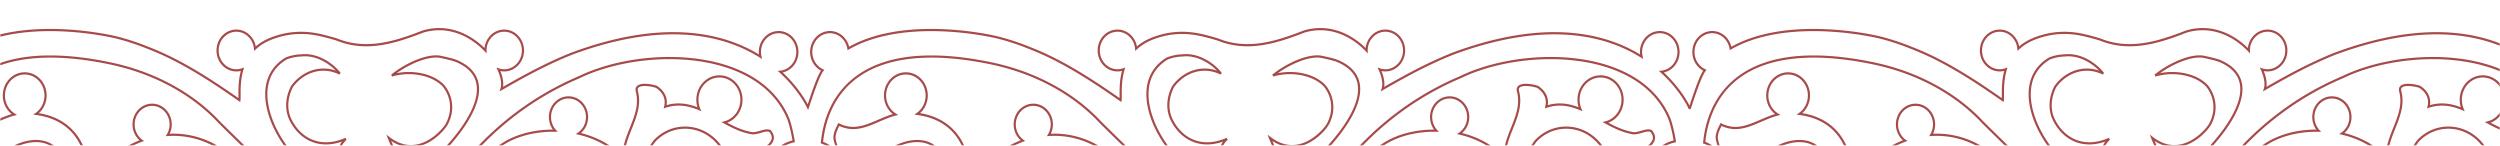 <svg width="892" height="52" viewBox="0 0 892 52" fill="none" xmlns="http://www.w3.org/2000/svg"><mask id="mask0_1539_25" style="mask-type:alpha" maskUnits="userSpaceOnUse" x="0" y="0" width="892" height="52"><path d="M0 0h892v52H0V0z" fill="#9B2828"/></mask><g mask="url(#mask0_1539_25)"><path d="M787.831 170.998h-.4c-14.437-.022-24.303-7.717-26.682-13.406-3.587 7.215-6.473 11.191-19.836 13.031-.322.042-1.077.104-2.151.104-4.412-.005-14.216-1.01-19.342-8.788-1.228 2.193-3.488 3.673-6.087 3.673-3.923-.002-7.071-3.36-7.078-7.475.007-4.118 3.155-7.474 7.078-7.477 1.046 0 2.039.245 2.932.676-.02-.453-.031-.914-.031-1.387a36.49 36.49 0 01.22-3.905c-10.632 5.455-20.6 12.379-32.103 17.181-2.497.958-5.055 1.602-7.501 2.479-8.799 3.145-16.76 4.45-23.915 4.45-15.277 0-26.869-5.944-35.071-12.507-.601 3.474-3.475 6.123-6.958 6.125-3.924-.002-7.071-3.36-7.079-7.475.001-3.423 2.178-6.313 5.169-7.195-3.063-3.577-5.049-7.245-6.032-9.063a30.911 30.911 0 00-.322-.592c-1.471 2.809-3.587 6.573-6.719 10.49 2.02 1.32 3.359 3.675 3.359 6.36-.007 4.115-3.153 7.473-7.077 7.476-2.826-.001-5.253-1.751-6.387-4.264-7.721 5.466-18.507 9.688-33.632 9.801l-.511.002c-10.109-.003-22.013-2.278-30.333-6.67-14.606-7.718-23.027-16.304-28.447-20.026.418 1.128.642 2.662.652 4.464 0 1.125-.094 2.351-.303 3.638.289-.037.584-.057.883-.057 3.922.004 7.071 3.36 7.078 7.477-.007 4.115-3.156 7.473-7.078 7.476-2.501-.001-4.696-1.374-5.952-3.432-3.178 3.943-8.007 7.298-15.047 8.809l-.04.008h-.441c-14.438-.023-24.304-7.717-26.683-13.406-3.586 7.214-6.471 11.191-19.836 13.031-.32.042-1.075.104-2.15.104-4.411-.005-14.216-1.01-19.345-8.788-1.226 2.193-3.486 3.673-6.085 3.673-3.922-.002-7.071-3.36-7.077-7.475.007-4.118 3.155-7.474 7.077-7.477 1.047 0 2.04.244 2.932.676a30.228 30.228 0 01-.031-1.394c0-1.229.071-2.526.22-3.898-10.632 5.455-20.599 12.379-32.103 17.181-2.497.958-5.053 1.602-7.503 2.479-8.795 3.145-16.757 4.449-23.913 4.449-15.277 0-26.869-5.944-35.071-12.506-.6 3.474-3.475 6.123-6.959 6.125-3.922-.002-7.071-3.361-7.077-7.476 0-3.421 2.177-6.311 5.167-7.194-3.194-3.731-5.226-7.578-6.154-9.292-1.462 2.767-3.528 6.377-6.527 10.127 2.019 1.321 3.359 3.675 3.359 6.359-.007 4.115-3.153 7.474-7.077 7.477-2.827-.001-5.254-1.751-6.387-4.264-7.722 5.465-18.507 9.688-33.632 9.801l-.511.002c-10.111-.003-22.014-2.278-30.332-6.67-14.604-7.717-23.026-16.301-28.446-20.024.418 1.128.641 2.661.65 4.462 0 1.126-.095 2.351-.303 3.638a6.77 6.77 0 01.882-.057c3.924.004 7.071 3.36 7.077 7.476-.007 4.115-3.153 7.474-7.077 7.477-2.502-.001-4.697-1.373-5.952-3.433-3.177 3.943-8.006 7.299-15.048 8.809l-.04.009h-.44c-14.438-.023-24.303-7.717-26.68-13.407-3.588 7.214-6.473 11.191-19.836 13.032-.322.041-1.075.104-2.151.104-4.412-.005-14.218-1.01-19.344-8.788-1.228 2.193-3.488 3.672-6.087 3.672-3.923-.001-7.07-3.36-7.078-7.475.007-4.117 3.155-7.473 7.078-7.476 1.047 0 2.04.244 2.932.676-.02-.456-.03-.919-.032-1.394a36.34 36.34 0 01.22-3.897c-10.632 5.455-20.6 12.378-32.103 17.18-2.495.958-5.053 1.602-7.5 2.479-8.797 3.145-16.759 4.449-23.916 4.449-15.278 0-26.87-5.944-35.072-12.506-.6 3.474-3.473 6.123-6.957 6.124-3.922-.001-7.07-3.36-7.08-7.475.002-3.422 2.18-6.312 5.17-7.194-1.95-2.279-3.464-4.595-4.562-6.45-1.164-1.971-1.906-3.487-2.078-3.695l.054-.042.147-.172-.374-.075v-30.928l.103-.113c5.067-5.569 9.087-10.832 13.756-15.487-4.586-4.583-9.176-10.669-13.744-15.24l-.115-.117V39.476c-.014-.05.024-.157.09-.246l.022-.045c.031-.075.08-.199.135-.359.117-.322.278-.796.469-1.368.384-1.151.898-2.715 1.47-4.36 1.061-3.026 2.277-6.285 3.332-7.888-2.303-1.239-3.872-3.762-3.874-6.668.009-4.115 3.158-7.473 7.08-7.476 3.31.001 6.068 2.395 6.85 5.612 8.88-4.948 19.731-6.358 29.282-6.36 12.526.002 22.825 2.434 23.536 2.608 1.605.394 3.2.843 4.78 1.34a92.928 92.928 0 017.032 2.539C62.671 20.452 71.84 26 80.497 31.86a360.217 360.217 0 014.568 3.144c.004-.18.005-.381.005-.6 0-.374-.003-.801-.003-1.271.002-2.033.073-4.873.86-7.84a6.63 6.63 0 01-1.61.2c-3.922-.004-7.07-3.362-7.076-7.477.007-4.116 3.154-7.473 7.077-7.477 3.448.002 6.3 2.596 6.94 6.018 1.511-1.29 3.387-2.418 5.703-3.289 3.579-1.343 7.027-1.934 10.412-1.934 2.405 0 4.777.297 7.147.836 1.896.43 3.766.957 5.638 1.513 3.563 1.455 7.069 2.05 10.548 2.05 6.72.002 13.35-2.233 20.042-4.838a20.53 20.53 0 015.96-.895c6.462.001 12.103 3.137 16.159 7.144.413-3.708 3.387-6.601 7.029-6.605 3.925.004 7.071 3.361 7.078 7.477-.007 4.115-3.153 7.473-7.078 7.477-.469 0-.928-.05-1.371-.144.671 1.65 1.038 3.23 1.039 4.628 0 .35-.022.688-.07 1.013 5.891-3.394 11.892-6.673 18.046-9.5a130.011 130.011 0 016.492-2.776c14.085-5.206 26.049-7.252 36.151-7.25 13.191-.002 23.204 3.49 30.605 7.964a7.383 7.383 0 01-.053-.887c.007-4.115 3.155-7.473 7.078-7.476 3.923.003 7.071 3.361 7.077 7.476 0 3.593-2.402 6.605-5.626 7.315 4.998 4.697 7.792 9.24 8.929 11.373 1.111-3.327 3.144-9.609 4.725-12.02-2.304-1.239-3.872-3.763-3.874-6.668.007-4.115 3.155-7.473 7.077-7.476 3.311.001 6.069 2.395 6.851 5.612 8.88-4.948 19.731-6.358 29.283-6.36 12.525.002 22.825 2.434 23.536 2.608 1.603.394 3.198.843 4.779 1.34a92.68 92.68 0 017.032 2.539c9.465 3.647 18.633 9.195 27.292 15.056a347.701 347.701 0 014.567 3.144c.004-.18.005-.38.005-.6 0-.374-.003-.801-.003-1.271 0-2.033.071-4.872.858-7.84a6.611 6.611 0 01-1.607.199c-3.925-.004-7.073-3.362-7.08-7.477.007-4.116 3.155-7.473 7.08-7.476 3.447.001 6.299 2.596 6.94 6.017 1.51-1.29 3.385-2.418 5.703-3.288 3.578-1.344 7.024-1.935 10.412-1.935 2.403 0 4.775.297 7.146.836 1.896.43 3.764.957 5.636 1.514 3.565 1.454 7.069 2.05 10.55 2.05 6.718.001 13.35-2.233 20.042-4.839a20.513 20.513 0 015.959-.895c6.461.002 12.102 3.136 16.158 7.143.415-3.706 3.388-6.6 7.03-6.603 3.924.004 7.069 3.361 7.078 7.477-.009 4.115-3.156 7.473-7.078 7.477-.471 0-.929-.05-1.372-.144.67 1.65 1.038 3.231 1.038 4.63 0 .349-.023.687-.071 1.012 5.892-3.395 11.891-6.674 18.047-9.5a128.465 128.465 0 016.493-2.777c14.085-5.206 26.049-7.252 36.151-7.25 13.188-.002 23.203 3.49 30.602 7.964a7.383 7.383 0 01-.053-.887c.007-4.115 3.156-7.473 7.078-7.476 3.924.003 7.07 3.361 7.077 7.476 0 3.593-2.403 6.605-5.625 7.315 5.385 5.065 8.206 9.926 9.167 11.831 1.059-3.157 3.225-9.953 4.879-12.477-2.304-1.239-3.873-3.763-3.875-6.669.009-4.115 3.156-7.473 7.08-7.476 3.308.001 6.066 2.395 6.848 5.612 8.879-4.948 19.729-6.358 29.282-6.36 12.524.002 22.826 2.434 23.537 2.608 1.606.394 3.197.843 4.781 1.34a93.128 93.128 0 017.031 2.539c9.464 3.647 18.632 9.195 27.29 15.056a355.469 355.469 0 014.566 3.143c.004-.178.006-.377.006-.594 0-.378-.002-.808-.004-1.283.001-2.031.075-4.87.86-7.834a6.6 6.6 0 01-1.608.2c-3.924-.003-7.071-3.361-7.08-7.476.009-4.116 3.156-7.473 7.08-7.477 3.448.002 6.301 2.596 6.941 6.018 1.51-1.29 3.385-2.418 5.702-3.289 3.577-1.343 7.025-1.934 10.412-1.934 2.404 0 4.777.297 7.146.836 1.896.43 3.766.957 5.637 1.513 3.564 1.455 7.067 2.05 10.548 2.05 6.719.002 13.351-2.233 20.043-4.838a20.523 20.523 0 015.959-.895c6.46.001 12.102 3.136 16.158 7.143.415-3.706 3.388-6.6 7.03-6.603 3.924.003 7.071 3.361 7.078 7.477-.007 4.115-3.156 7.473-7.078 7.476-.47 0-.928-.05-1.373-.143.671 1.65 1.038 3.23 1.038 4.63 0 .349-.022.687-.07 1.012 5.892-3.395 11.891-6.674 18.047-9.5a128.465 128.465 0 016.493-2.777c14.084-5.206 26.049-7.252 36.151-7.25 13.188-.002 23.203 3.489 30.601 7.964a7.596 7.596 0 01-.052-.887c.007-4.115 3.155-7.473 7.077-7.477 3.925.004 7.071 3.362 7.078 7.477.002 3.593-2.403 6.605-5.626 7.314 6.607 6.214 9.353 12.12 9.542 12.637l.022.063V76.82l-.096.112c-2.421 2.78-12.057 12.676-14.502 14.72 3.492 3.49 12.251 13.656 14.188 15.857.091.073.082.143.106.164.018.049.024.08.031.114.012.066.02.135.029.222.016.174.031.414.045.721.027.609.05 1.482.071 2.547.039 2.131.067 5.037.087 8.156.038 6.24.042 13.343.042 16.811v2.092l-.044.082c-1.479 2.876-3.725 7.109-7.253 11.52 2.02 1.321 3.358 3.674 3.36 6.359-.009 4.115-3.155 7.474-7.08 7.477-2.825-.001-5.253-1.751-6.386-4.264-7.72 5.465-18.506 9.688-33.632 9.801l-.51.002c-10.11-.003-22.013-2.278-30.333-6.67-14.605-7.718-23.028-16.304-28.448-20.026.419 1.128.642 2.661.653 4.464 0 1.124-.094 2.351-.303 3.638.289-.038.583-.057.882-.057 3.924.004 7.071 3.36 7.078 7.476-.007 4.115-3.154 7.474-7.078 7.477-2.502-.001-4.696-1.373-5.952-3.433-3.176 3.943-8.007 7.299-15.048 8.809l-.04.009h-.035v-.002zm-26.648-14.515c1.434 5.207 11.34 13.753 26.249 13.728l.358-.001c7.128-1.542 11.857-4.981 14.916-8.973l.375-.489.28.549c1.068 2.106 3.154 3.528 5.55 3.528 3.466-.007 6.296-2.982 6.299-6.688-.003-3.708-2.833-6.682-6.299-6.688a5.87 5.87 0 00-1.279.139l-.575.127.109-.584c.269-1.444.386-2.817.386-4.052.016-2.686-.605-4.748-1.29-5.374l.463-.627c5.557 3.228 13.978 12.526 29.761 20.865 8.15 4.309 19.979 6.583 29.974 6.58h.507c15.243-.119 25.957-4.431 33.58-9.942l.412-.296.178.477c.931 2.48 3.201 4.222 5.851 4.222 3.467-.007 6.299-2.982 6.299-6.688.001-2.572-1.364-4.791-3.354-5.913l-.409-.23.298-.364c3.604-4.43 5.893-8.714 7.405-11.651v-1.895c.003-6.601-.025-26.61-.251-28.25-2.067-2.353-11.28-13.04-14.432-16.09l-.36-.347.418-.271c1.264-.8 11.968-11.724 14.626-14.763v-37.82c-.301-.723-3.23-6.75-9.91-12.815l-.663-.605.888-.082c3.207-.294 5.745-3.15 5.745-6.658 0-3.706-2.833-6.68-6.299-6.688-3.463.008-6.297 2.982-6.298 6.688 0 .545.068 1.075.185 1.589l.213.924-.796-.501c-7.356-4.618-17.44-8.3-30.931-8.3-9.999 0-21.871 2.021-35.876 7.2a125.728 125.728 0 00-6.444 2.755c-6.392 2.936-12.629 6.369-18.758 9.914l-.887.512.323-.979a5.37 5.37 0 00.242-1.676c.001-1.451-.449-3.212-1.296-5.06l-.381-.834.86.294a5.928 5.928 0 001.931.324c3.465-.007 6.297-2.981 6.298-6.688-.001-3.706-2.833-6.68-6.298-6.688-3.465.007-6.299 2.982-6.3 6.67l.048 1.08-.715-.753c-3.982-4.193-9.695-7.538-16.22-7.536-1.851 0-3.768.266-5.708.852-6.684 2.602-13.402 4.88-20.295 4.881-3.567 0-7.18-.613-10.802-2.095-1.83-.54-3.685-1.062-5.555-1.487-2.321-.526-4.634-.817-6.974-.819-3.298.002-6.646.576-10.141 1.887-2.52.946-4.472 2.197-5.995 3.62l-.582.543-.07-.798c-.307-3.402-3.005-6.046-6.268-6.045-3.465.007-6.298 2.982-6.298 6.688 0 3.706 2.833 6.681 6.298 6.688.718 0 1.403-.134 2.047-.369l.734-.268-.228.756c-.937 3.09-1.025 6.135-1.025 8.303 0 .472.004.902.004 1.283 0 .564-.007 1.018-.053 1.37l-.086.637-.521-.368a388.033 388.033 0 00-5.122-3.532c-8.638-5.847-17.762-11.364-27.143-14.978a91.963 91.963 0 00-6.978-2.52 77.7 77.7 0 00-4.734-1.327c-.667-.165-10.926-2.584-23.354-2.584-9.644-.002-20.589 1.461-29.362 6.519l-.484.28-.092-.556c-.534-3.135-3.107-5.499-6.192-5.496-3.465.007-6.299 2.981-6.299 6.688-.001 2.772 1.591 5.144 3.839 6.158l.466.21-.323.4c-1.677 2.048-4.535 11.244-5.392 13.687l-.755-.131v-.163c-.301-.722-3.228-6.75-9.91-12.816l-.662-.605.888-.082c3.206-.294 5.744-3.15 5.744-6.658 0-3.706-2.832-6.68-6.298-6.688-3.464.008-6.297 2.982-6.299 6.688 0 .545.069 1.075.186 1.589l.211.924-.796-.501c-7.354-4.618-17.438-8.3-30.93-8.3-9.999 0-21.871 2.021-35.875 7.2a126.173 126.173 0 00-6.446 2.755c-6.39 2.936-12.626 6.369-18.756 9.914l-.886.512.321-.979a5.311 5.311 0 00.243-1.676c.002-1.451-.449-3.212-1.295-5.06l-.382-.834.86.294a5.919 5.919 0 001.931.324c3.465-.007 6.297-2.981 6.297-6.688 0-3.706-2.832-6.68-6.297-6.688-3.465.007-6.298 2.982-6.3 6.67l.049 1.083-.716-.756c-3.984-4.192-9.695-7.537-16.22-7.535-1.851 0-3.77.266-5.708.851-6.684 2.603-13.402 4.88-20.294 4.882-3.568 0-7.181-.613-10.804-2.095-1.829-.54-3.684-1.062-5.554-1.488-2.321-.526-4.634-.817-6.974-.818-3.298.001-6.645.576-10.14 1.887-2.52.946-4.475 2.197-5.996 3.62l-.581.541-.071-.796c-.306-3.403-3.005-6.046-6.267-6.045-3.465.007-6.298 2.982-6.3 6.688.001 3.706 2.835 6.68 6.3 6.688.717 0 1.402-.134 2.047-.37l.733-.267-.228.755c-.937 3.093-1.025 6.143-1.023 8.312l.002 1.271c0 .568-.005 1.024-.053 1.374l-.086.636-.521-.366a371.124 371.124 0 00-5.124-3.532c-8.637-5.847-17.76-11.364-27.141-14.978a92.722 92.722 0 00-6.98-2.522 78.514 78.514 0 00-4.732-1.326c-.667-.165-10.927-2.584-23.351-2.584-9.645-.001-20.588 1.462-29.364 6.52l-.484.278-.093-.554c-.533-3.135-3.109-5.498-6.193-5.496-3.463.007-6.297 2.982-6.298 6.688 0 2.772 1.591 5.144 3.839 6.159l.467.209-.323.4c-1.552 1.893-4.138 9.966-5.174 13.055l-.308.909-.411-.868c-.702-1.479-3.658-6.96-9.774-12.52l-.662-.605.886-.082c3.207-.294 5.746-3.15 5.746-6.658-.001-3.706-2.834-6.68-6.298-6.688-3.465.007-6.298 2.982-6.298 6.688a7.2 7.2 0 00.185 1.589l.214.924-.798-.502c-7.355-4.618-17.439-8.3-30.931-8.3-9.998 0-21.87 2.022-35.876 7.2a125.728 125.728 0 00-6.444 2.755c-6.392 2.937-12.627 6.37-18.758 9.915l-.886.51.324-.977c.162-.491.243-1.055.243-1.678.001-1.45-.449-3.212-1.298-5.058l-.38-.834.859.294a5.926 5.926 0 001.93.324c3.466-.007 6.298-2.982 6.298-6.688 0-3.706-2.832-6.68-6.298-6.688-3.464.007-6.297 2.982-6.298 6.67l.047 1.08-.716-.754c-3.982-4.192-9.693-7.537-16.22-7.535-1.849 0-3.768.266-5.708.851-6.684 2.603-13.4 4.88-20.294 4.882-3.566 0-7.179-.613-10.802-2.095-1.829-.54-3.684-1.062-5.554-1.488-2.321-.526-4.636-.817-6.976-.818-3.296.001-6.643.576-10.14 1.887-2.52.946-4.473 2.197-5.995 3.62l-.58.541-.073-.796c-.306-3.403-3.003-6.046-6.267-6.045-3.465.007-6.298 2.982-6.298 6.688 0 3.706 2.834 6.68 6.298 6.688a5.97 5.97 0 002.05-.37l.731-.265-.228.754c-.938 3.093-1.024 6.143-1.024 8.311 0 .467.004.893.004 1.272 0 .568-.008 1.024-.055 1.374l-.087.636-.52-.366a374.48 374.48 0 00-5.122-3.532C71.439 26.67 62.316 21.155 52.934 17.54a92.935 92.935 0 00-6.978-2.522 78.357 78.357 0 00-4.734-1.326c-.668-.165-10.926-2.584-23.351-2.584-9.643-.002-20.588 1.462-29.364 6.52l-.484.278-.093-.554c-.534-3.135-3.107-5.499-6.192-5.496-3.465.007-6.298 2.981-6.298 6.688-.002 2.772 1.59 5.144 3.838 6.158l.466.21-.322.4c-.92 1.123-2.271 4.563-3.378 7.741-1.104 3.139-1.966 5.958-2.25 6.546v36.86c4.676 4.71 9.322 10.889 13.908 15.402l.285.28-.285.284c-4.707 4.638-8.76 9.955-13.908 15.626v30.417l.006.005c.05.066.095.136.148.224.106.175.236.413.4.714.324.601.777 1.449 1.364 2.458 1.17 2.015 2.874 4.662 5.125 7.2l.466.52-.683.131c-2.933.555-5.18 3.279-5.18 6.576 0 3.706 2.834 6.681 6.299 6.688 3.284.002 5.994-2.678 6.27-6.117l.06-.741.573.467c8.136 6.656 19.716 12.771 35.124 12.772 7.063 0 14.935-1.287 23.656-4.404 2.496-.891 5.048-1.536 7.475-2.468 11.625-4.85 21.746-11.942 32.686-17.48l.652-.331-.09.732a36.308 36.308 0 00-.3 4.53c0 .706.024 1.389.07 2.047l.058.767-.648-.398a5.972 5.972 0 00-3.16-.91c-3.465.007-6.297 2.98-6.299 6.688.002 3.706 2.834 6.681 6.299 6.687 2.512.001 4.679-1.565 5.693-3.839l.303-.687.385.643c4.724 7.91 14.621 9.002 19.05 8.997 1.041 0 1.781-.061 2.046-.098 13.747-1.99 15.779-5.715 19.65-13.426l.448-.9.275.969c1.434 5.208 11.34 13.754 26.248 13.729l.358-.002c7.128-1.542 11.857-4.981 14.916-8.973l.375-.491.281.552c1.068 2.106 3.154 3.527 5.55 3.527 3.466-.007 6.298-2.981 6.298-6.688 0-3.708-2.833-6.681-6.298-6.688-.439 0-.868.05-1.279.14l-.577.127.11-.585c.269-1.444.387-2.816.387-4.052.016-2.688-.605-4.747-1.29-5.373l.461-.628c5.557 3.227 13.98 12.525 29.764 20.864 8.148 4.309 19.977 6.583 29.973 6.58h.507c15.241-.118 25.957-4.43 33.581-9.942l.411-.298.179.479c.931 2.481 3.201 4.222 5.851 4.222 3.467-.007 6.297-2.981 6.298-6.688 0-2.571-1.366-4.791-3.355-5.912l-.409-.231.298-.363c3.348-4.116 5.55-8.087 7.06-10.988l.325-.624.355.608c.745 1.279 2.971 5.921 6.839 10.282l.464.521-.681.13c-2.933.555-5.182 3.28-5.182 6.577.001 3.705 2.835 6.68 6.298 6.688 3.286.001 5.996-2.679 6.273-6.117l.06-.742.573.467c8.135 6.657 19.716 12.771 35.124 12.773 7.062 0 14.935-1.288 23.655-4.405 2.495-.891 5.046-1.536 7.473-2.468 11.627-4.85 21.746-11.942 32.688-17.48l.652-.331-.091.732a35.996 35.996 0 00-.299 4.53c0 .707.024 1.39.07 2.048l.055.766-.646-.398a5.969 5.969 0 00-3.159-.91c-3.465.008-6.298 2.98-6.298 6.688 0 3.706 2.834 6.681 6.298 6.687 2.512.001 4.679-1.564 5.692-3.839l.303-.686.386.642c4.724 7.91 14.619 9.003 19.048 8.997 1.043 0 1.783-.061 2.047-.098 13.748-1.99 15.78-5.715 19.649-13.425l.449-.901.276.969c1.433 5.208 11.339 13.754 26.249 13.729l.357-.002c7.127-1.542 11.858-4.981 14.917-8.973l.375-.489.279.55c1.068 2.106 3.154 3.527 5.55 3.527 3.467-.007 6.298-2.981 6.299-6.688-.001-3.708-2.832-6.681-6.299-6.688-.439 0-.866.048-1.278.14l-.576.127.108-.584c.271-1.445.387-2.817.387-4.052.016-2.687-.605-4.748-1.29-5.374l.464-.627c5.557 3.227 13.977 12.525 29.761 20.864 8.149 4.309 19.979 6.583 29.973 6.58h.507c15.243-.118 25.957-4.43 33.581-9.942l.411-.295.178.476c.931 2.481 3.202 4.222 5.852 4.222 3.467-.007 6.298-2.981 6.298-6.688.002-2.571-1.364-4.791-3.353-5.912l-.409-.231.297-.363c3.469-4.263 5.708-8.378 7.223-11.3l.158-.307.32.12c.314.18.261.256.408.45.107.179.241.424.406.729.329.609.783 1.456 1.368 2.457 1.17 2.003 2.859 4.618 5.085 7.129l.467.522-.684.129c-2.933.555-5.181 3.28-5.179 6.577 0 3.705 2.833 6.68 6.298 6.688 3.284.001 5.994-2.679 6.271-6.117l.06-.74.573.465c8.133 6.657 19.716 12.771 35.124 12.773 7.061 0 14.933-1.288 23.655-4.405 2.495-.891 5.049-1.536 7.474-2.468 11.626-4.85 21.748-11.942 32.688-17.48l.652-.331-.091.732a36.065 36.065 0 00-.3 4.537c.002.705.024 1.384.071 2.043l.054.764-.646-.398a5.969 5.969 0 00-3.159-.91c-3.465.008-6.298 2.98-6.298 6.688 0 3.706 2.833 6.681 6.298 6.687 2.512.001 4.679-1.564 5.693-3.839l.303-.682.385.639c4.724 7.91 14.619 9.002 19.049 8.997 1.041 0 1.78-.061 2.047-.098 13.748-1.99 15.779-5.715 19.649-13.426l.449-.9.265.967zm21.942 5.868l-.045-.008c-2.922-.634-5.959-1.628-8.457-3.048-2.677-1.019-4.283-3.492-5.083-5.92l-.314-.958.872.489a10.59 10.59 0 005.23 1.379c5.276.01 10.789-3.812 11.336-8.965a27.47 27.47 0 00.178-3.093c-.04-9.383-5.316-12.872-11.816-12.92-1.626 0-3.324.231-5.02.664l-1.065.272.658-.891c.595-.793 1.063-2.514 1.056-3.935.001-.745-.129-1.409-.36-1.801l-.028-.045-.014-.052c-.341-1.404-6.455-11.158-9.521-15.139-1.569 1.942-3.936 5.266-5.972 8.388-2.172 3.3-3.983 6.534-4.018 7.263.088 2.389.236 3.423 1.565 5.328l.745 1.056-1.2-.456c-1.775-.674-3.613-1.021-5.397-1.021-4.342.007-8.338 2.019-10.48 6.35a13.442 13.442 0 00-1.387 5.957c.002 4.636 2.368 9.251 7.087 11.876 1.039.576 2.228.827 3.505.827 1.631 0 3.395-.414 5.115-1.064l.525-.201v.57c0 2.11-1.041 3.983-2.558 5.415-1.519 1.434-3.525 2.448-5.574 2.864-.814.101-1.629.152-2.44.153-5.518.002-10.836-2.41-12.775-7.502-1.239-3.263-1.786-6.318-1.786-9.186.022-13.175 11.399-22.24 19.126-30.457 1.376-1.466 2.744-2.917 4.068-4.345 3.984-4.306 8.084-8.081 11.04-11.855l.252-.325.309.274c3.131 2.773 14.01 13.09 17.625 16.533 1.211 1.187 17.763 16.707 18.684 28.928a38.53 38.53 0 01.174 3.573c.061 8.597-3.599 14.717-13.787 15.03h-.053v-.002zm-8.208-3.787l.029.009.028.017c2.388 1.367 5.356 2.348 8.22 2.971 9.798-.418 12.931-5.843 12.991-14.239 0-1.118-.06-2.287-.172-3.506-.79-11.654-17.242-27.31-18.441-28.419-3.498-3.334-13.846-13.142-17.3-16.242-2.989 3.737-6.98 7.421-10.826 11.58-1.324 1.431-2.694 2.882-4.068 4.351-7.823 8.27-18.936 17.249-18.912 29.911 0 2.768.525 5.722 1.731 8.904 1.772 4.685 6.729 6.992 12.05 6.996.777 0 1.562-.051 2.316-.143 1.873-.379 3.764-1.336 5.166-2.664 1.259-1.188 2.118-2.656 2.283-4.268-1.607.559-3.254.913-4.832.913-1.376.001-2.703-.271-3.881-.924-4.97-2.758-7.494-7.661-7.49-12.567 0-2.161.488-4.324 1.469-6.31 2.271-4.615 6.603-6.792 11.178-6.784 1.523 0 3.075.238 4.596.702-.869-1.524-1.031-2.816-1.085-4.844.145-1.262 1.952-4.284 4.142-7.674 2.19-3.359 4.741-6.922 6.333-8.835l.305-.368.297.375c3.003 3.821 9.326 13.767 9.945 15.754.323.588.442 1.346.445 2.158-.006 1.221-.276 2.559-.741 3.583a20.685 20.685 0 014.333-.479c3.393-.002 6.552.96 8.864 3.18 2.314 2.22 3.736 5.674 3.732 10.526 0 .999-.059 2.059-.182 3.18-.652 5.687-6.502 9.659-12.11 9.668-1.567 0-3.161-.32-4.7-1.018.831 1.954 2.231 3.74 4.287 4.506zm-306.576 3.787l-.044-.008c-2.923-.634-5.96-1.628-8.457-3.048-2.677-1.019-4.284-3.492-5.082-5.92l-.315-.958.872.489a10.585 10.585 0 005.231 1.379c5.273.01 10.788-3.812 11.335-8.965.121-1.095.178-2.126.178-3.093-.04-9.383-5.316-12.872-11.816-12.92-1.626 0-3.325.231-5.02.664l-1.065.272.657-.891c.596-.793 1.063-2.514 1.056-3.935.003-.745-.128-1.409-.36-1.801l-.026-.045-.014-.052c-.342-1.404-6.456-11.158-9.522-15.139-1.568 1.942-3.937 5.266-5.973 8.388-2.171 3.3-3.984 6.534-4.017 7.263.087 2.389.234 3.423 1.564 5.328l.743 1.054-1.198-.454c-1.775-.674-3.613-1.021-5.396-1.021-4.341.007-8.339 2.019-10.481 6.35a13.446 13.446 0 00-1.387 5.957c.003 4.634 2.37 9.251 7.087 11.876 1.039.576 2.228.827 3.506.827 1.629 0 3.396-.414 5.113-1.064l.527-.201v.57c0 2.11-1.041 3.983-2.558 5.415-1.521 1.434-3.525 2.448-5.574 2.864-.814.101-1.63.152-2.44.153-5.517.002-10.837-2.41-12.778-7.502-1.236-3.263-1.784-6.318-1.784-9.186.023-13.175 11.399-22.24 19.126-30.457 1.378-1.466 2.744-2.917 4.067-4.345 3.983-4.306 8.084-8.081 11.04-11.855l.253-.325.308.274c3.131 2.773 14.01 13.09 17.625 16.533 1.212 1.187 17.764 16.707 18.684 28.928a38.89 38.89 0 01.175 3.573c.06 8.597-3.599 14.717-13.788 15.03h-.052v-.002zm-8.208-3.787l.03.009.027.017c2.388 1.367 5.356 2.348 8.22 2.971 9.798-.418 12.932-5.843 12.992-14.239 0-1.118-.06-2.287-.173-3.506-.79-11.654-17.242-27.31-18.441-28.419-3.498-3.334-13.845-13.142-17.3-16.242-2.991 3.737-6.98 7.421-10.826 11.58-1.324 1.431-2.692 2.882-4.071 4.351-7.821 8.27-18.933 17.249-18.91 29.911 0 2.768.524 5.722 1.732 8.904 1.772 4.685 6.729 6.992 12.05 6.994.777.002 1.562-.05 2.314-.141 1.875-.379 3.766-1.336 5.168-2.664 1.257-1.188 2.116-2.655 2.281-4.267-1.607.558-3.254.912-4.83.913-1.377 0-2.705-.272-3.881-.925-4.968-2.758-7.493-7.663-7.491-12.567 0-2.161.489-4.327 1.469-6.31 2.273-4.615 6.604-6.792 11.178-6.784 1.523 0 3.075.238 4.595.701-.868-1.523-1.029-2.815-1.084-4.843.146-1.262 1.953-4.284 4.143-7.674 2.19-3.359 4.741-6.922 6.333-8.835l.304-.368.297.375c3.004 3.821 9.326 13.767 9.946 15.754.323.588.441 1.346.442 2.158-.005 1.221-.274 2.559-.739 3.583a20.694 20.694 0 014.334-.479c3.393-.002 6.552.96 8.863 3.18 2.315 2.22 3.736 5.674 3.732 10.526 0 .999-.058 2.059-.182 3.18-.652 5.687-6.502 9.659-12.109 9.668-1.568 0-3.163-.32-4.7-1.017.831 1.953 2.231 3.739 4.287 4.505zm-306.186 3.787l-.046-.008c-2.921-.634-5.959-1.628-8.457-3.048-2.676-1.019-4.284-3.492-5.082-5.92l-.317-.962.876.493a10.577 10.577 0 005.228 1.379c5.275.01 10.79-3.812 11.337-8.965.122-1.098.178-2.126.178-3.093-.041-9.38-5.316-12.872-11.816-12.918-1.626 0-3.324.229-5.022.662l-1.063.267.655-.886c.597-.793 1.065-2.514 1.056-3.933.004-.747-.127-1.412-.359-1.801l-.028-.047-.014-.052c-.34-1.404-6.454-11.158-9.521-15.14-1.569 1.943-3.937 5.267-5.972 8.389-2.171 3.3-3.984 6.534-4.016 7.263.085 2.389.233 3.423 1.562 5.328l.745 1.054-1.199-.454c-1.776-.674-3.613-1.021-5.398-1.021-4.341.007-8.337 2.019-10.479 6.35a13.446 13.446 0 00-1.387 5.957c.002 4.634 2.367 9.251 7.085 11.876 1.039.576 2.229.827 3.507.827 1.629 0 3.396-.414 5.114-1.064l.525-.201v.57c0 2.11-1.041 3.983-2.559 5.415-1.519 1.434-3.525 2.448-5.574 2.864a19.99 19.99 0 01-2.439.153c-5.518.002-10.837-2.41-12.776-7.502-1.239-3.263-1.786-6.318-1.786-9.186.022-13.175 11.399-22.24 19.127-30.457 1.377-1.466 2.742-2.917 4.065-4.345 3.985-4.306 8.084-8.081 11.04-11.855l.255-.325.307.274c3.13 2.773 14.01 13.09 17.626 16.533 1.209 1.187 17.763 16.707 18.684 28.928a39.98 39.98 0 01.175 3.573c.058 8.597-3.603 14.717-13.791 15.03h-.046v-.002zm-8.208-3.787l.028.009.029.017c2.388 1.367 5.356 2.348 8.22 2.971 9.802-.417 12.933-5.842 12.993-14.239 0-1.118-.06-2.287-.172-3.506-.791-11.654-17.242-27.31-18.443-28.419-3.498-3.334-13.846-13.144-17.299-16.243-2.99 3.738-6.98 7.421-10.825 11.581-1.327 1.431-2.694 2.882-4.071 4.351-7.821 8.27-18.935 17.249-18.91 29.911 0 2.768.524 5.722 1.73 8.904 1.773 4.685 6.728 6.992 12.05 6.994a19.05 19.05 0 002.316-.141c1.875-.379 3.765-1.336 5.166-2.664 1.259-1.188 2.117-2.656 2.283-4.267-1.606.558-3.254.912-4.832.913-1.376 0-2.703-.272-3.88-.925-4.968-2.758-7.494-7.663-7.491-12.567 0-2.161.489-4.327 1.468-6.31 2.273-4.615 6.605-6.792 11.178-6.784 1.523 0 3.075.238 4.596.702-.869-1.524-1.031-2.816-1.085-4.844.147-1.262 1.953-4.284 4.145-7.674 2.188-3.359 4.739-6.922 6.33-8.835l.305-.368.298.375c3.006 3.823 9.33 13.776 9.947 15.756.323.589.441 1.347.442 2.158-.005 1.219-.274 2.557-.741 3.581a20.718 20.718 0 014.335-.479c3.391-.002 6.551.96 8.863 3.18 2.312 2.22 3.734 5.674 3.731 10.526 0 .999-.06 2.057-.184 3.18-.651 5.687-6.501 9.659-12.11 9.668-1.566 0-3.161-.32-4.699-1.018.832 1.954 2.233 3.74 4.289 4.506zm474.164-9.037a38.868 38.868 0 01-3.566-4.383c-3.254-4.632-5.626-10.005-7.234-15.615l-.092-.316.291-.147c2.631-1.328 4.272-3.436 4.269-5.749.002-2.156-1.413-4.134-3.73-5.471l-.218-.125.022-.251c1.196-13.261 14.539-17.74 15.085-17.877l.237-.055.153.195c1.256 1.598 2.847 2.534 4.569 2.531 1.932.003 3.714-1.176 5.016-3.151l.134-.2.237.027c11.979 1.41 19.569 10.371 21.317 17.561.361 2.01.703 4.217.703 6.458 0 .625-.026 1.256-.087 1.888-.278 2.874-1.288 5.738-3.699 8.177-2.606 2.637-6.145 4.08-9.621 4.083-2.943.001-5.853-1.045-8.071-3.296l-.755-.766 1.064.095c.28.024.556.037.824.037 2.997-.004 5.201-1.557 6.711-3.837 1.504-2.278 2.264-5.283 2.262-8.049 0-1.443-.206-2.82-.605-3.987a13.056 13.056 0 00-3.702-5.581c-1.566-1.575-3.517-2.699-5.795-3.101a10.772 10.772 0 00-1.881-.164c-1.802 0-3.779.432-5.909 1.425-3.811 1.776-6.233 5.725-6.236 10.678 0 1.936.371 4.025 1.186 6.193l.153.41-.418.114c-2.111.557-4.223 2.659-5.347 5.196-.548 1.228-.869 2.55-.869 3.832.003 1.279.315 2.516 1.034 3.617 2.177-.507 3.745-1.258 6.09-1.263h.098l.088.048c3.888 2.127 7.463 3.619 10.741 4.583l.777.231-.663.472c-1.815 1.295-3.015 3.492-3.015 5.995.001 3.995 3.057 7.205 6.796 7.212 3.742-.007 6.794-3.216 6.795-7.212a7.45 7.45 0 00-1.584-4.626l-.496-.631.796-.01c14.064-.136 20.217-11.88 20.225-19.695.003-1.187-.142-2.279-.416-3.212l-.396-1.358 1.033.956c5.272 4.889 10.416 8.04 15.296 9.923l.626.238-.516.434c-1.444 1.211-2.379 3.081-2.379 5.193.001 3.664 2.801 6.603 6.226 6.609 3.425-.006 6.224-2.945 6.226-6.609a6.91 6.91 0 00-.71-3.058l-.303-.616.679.048a32.62 32.62 0 002.258.078c13.703.037 23.664-8.967 25.022-12.255 1.387-2.456 1.986-5.756 1.986-9.135 0-3.948-.816-8-2.05-10.911l-.232-.55h.592c1.753.022 8.509-2.435 14.655-4.893a499.584 499.584 0 0011.148-4.605 140.916 140.916 0 00-8.738-4.628c-5.285-2.563-11.75-5.215-16.317-5.594l-.534-.047.205-.498c.953-2.315 1.293-4.527 1.688-6.597.146-.764.216-1.55.216-2.348.005-5.197-3.047-10.995-8.119-15.474-5.07-4.481-12.132-7.642-20.092-7.642-.654 0-1.315.023-1.978.066l-.749.05.39-.647a6.886 6.886 0 00.983-3.555c-.002-3.664-2.801-6.604-6.226-6.61-3.424.007-6.225 2.946-6.225 6.61-.001 2.282 1.088 4.286 2.734 5.474l.6.432-.691.26c-6.155 2.305-12.544 6.677-18.757 13.83l-.681.784v-1.046l-.002-.161c-.029-8.453-3.143-20.863-18.402-22.94l-1.001-.136.831-.58c1.911-1.334 3.179-3.63 3.179-6.247-.001-4.142-3.165-7.468-7.043-7.477-3.877.009-7.043 3.335-7.043 7.477-.002 2.765 1.416 5.169 3.511 6.46l.792.489-.897.23c-5.222 1.336-9.886 4.8-15.164 4.82-1.595 0-3.242-.327-4.947-1.13-.716 1.456-1.35 2.87-1.347 4.165.623 6.246 7.207 10.07 7.281 16.192a8.358 8.358 0 01-.179 1.73c.262 2.774 1.124 5.157 2.482 7a12.223 12.223 0 009.56 4.59c3.739-.002 7.433-1.715 9.752-5.229 1.579-2.514 2.279-5.009 2.279-7.375.004-5.614-3.972-10.617-9.904-13.35l-.741-.34.728-.372c2.384-1.205 5.161-2.011 7.87-2.013 2.703-.001 5.352.818 7.413 2.909 2.543 3.213 3.63 6.686 3.628 10.127-.022 9.494-8.12 18.695-16.223 22.812l-.061.03-.063.008c-.309.04-.609.073-.905.107l-.273.031-.12-.25c-1.307-2.727-3.419-4.435-5.737-4.43-2.146-.001-4.111 1.457-5.434 3.837l-.148.268-.291-.079c-4.079-1.109-7.278-3.204-8.055-3.924-5.103-4.74-7.549-8.698-7.544-17.283l-.002-.269.244-.098c3.11-1.271 5.118-3.581 5.11-6.132.01-2.694-2.237-5.127-5.647-6.338l-.289-.102.032-.309c1.491-15.542 11.521-31.103 39.478-31.064 6.109 0 13.075.735 21.003 2.363 25.731 5.275 38.08 19.769 39.747 21.404 9.3 9.252 18.656 17.931 27.47 27.495a263.24 263.24 0 014.272 4.467 178.495 178.495 0 016.172 6.948c2.016 2.398 4.445 6.032 6.29 8.538l.168.228-.163.233c-3.288 4.733-7.156 8.256-10.639 12.864-1.246 1.624-36.688 39.739-59.558 49.806l-.001-.001a118.011 118.011 0 01-7.817 3.169c-7.859 2.844-16.089 4.696-24.113 4.696-10.914-.004-21.458-3.447-30.073-12.461zm-2.932-4.84a38.385 38.385 0 003.493 4.292c8.458 8.845 18.752 12.21 29.508 12.212 7.904 0 16.052-1.826 23.851-4.651 2.632-.95 5.226-2.015 7.769-3.146l.156.36-.155-.362c22.551-9.872 58.157-48.092 59.251-49.561 3.482-4.6 7.271-8.076 10.458-12.604-1.834-2.513-4.177-5.994-6.09-8.268a178.728 178.728 0 00-6.143-6.916 269.232 269.232 0 00-4.269-4.462c-8.793-9.545-18.14-18.215-27.451-27.477-1.707-1.668-13.836-15.944-39.357-21.196-7.886-1.622-14.802-2.35-20.85-2.35-27.465.037-37.034 14.905-38.672 30.053 3.441 1.308 5.869 3.889 5.88 6.975-.009 2.925-2.199 5.399-5.354 6.76.082 8.258 2.319 11.769 7.292 16.443.593.564 3.653 2.59 7.439 3.662 1.409-2.394 3.534-3.972 5.961-3.974 2.643.005 4.918 1.866 6.315 4.623.184-.021.369-.042.555-.066 7.884-4.004 15.756-13.077 15.733-22.076-.001-3.274-1.022-6.548-3.428-9.602-1.863-1.884-4.277-2.644-6.834-2.645-2.286-.002-4.671.617-6.788 1.578 5.722 2.888 9.611 7.94 9.617 13.707 0 2.527-.752 5.175-2.408 7.807-2.472 3.752-6.432 5.587-10.403 5.586-3.78 0-7.583-1.653-10.175-4.895-1.478-2.005-2.385-4.554-2.647-7.478l-.007-.063.014-.058c.12-.56.176-1.097.176-1.616.074-5.496-6.477-9.375-7.28-16.148.006-1.712.824-3.33 1.601-4.908l.173-.353.348.176c1.727.873 3.356 1.215 4.948 1.217 4.678.016 9.096-3.045 14.161-4.566-1.932-1.507-3.181-3.922-3.181-6.645.007-4.551 3.488-8.262 7.822-8.266 4.336.003 7.815 3.715 7.823 8.266 0 2.532-1.08 4.799-2.783 6.317 14.485 2.412 17.974 14.33 18.167 22.726 5.86-6.547 11.889-10.71 17.756-13.038-1.536-1.36-2.508-3.398-2.51-5.673.009-4.074 3.123-7.396 7.006-7.4 3.882.003 6.998 3.326 7.005 7.4a7.682 7.682 0 01-.753 3.326c.445-.019.888-.029 1.327-.029 16.329.023 28.958 12.902 28.991 23.905 0 .847-.076 1.681-.231 2.498-.366 1.909-.691 4.022-1.54 6.259 9.598 1.122 25.511 10.665 25.541 10.671l.663.396-.707.307a504.18 504.18 0 01-11.888 4.924c-5.746 2.275-11.803 4.549-14.378 4.899 1.165 2.98 1.905 6.881 1.905 10.719-.002 3.469-.602 6.89-2.068 9.485-1.604 3.695-11.647 12.658-25.717 12.694-.55 0-1.107-.013-1.67-.041.337.863.524 1.809.524 2.8-.007 4.074-3.123 7.397-7.005 7.401-3.883-.004-6.997-3.327-7.006-7.401.002-2.109.84-4.011 2.183-5.36-4.518-1.826-9.234-4.72-14.042-9.015.114.693.171 1.43.171 2.202.01 8.024-6.219 19.909-20.253 20.465a8.276 8.276 0 011.311 4.496c-.007 4.404-3.376 7.998-7.575 8.001-4.198-.003-7.568-3.597-7.575-8.001 0-2.474 1.064-4.689 2.74-6.159-3.112-.976-6.469-2.407-10.085-4.38-2.185.019-3.695.771-6.079 1.302l-.249.054-.15-.209c-.928-1.298-1.326-2.79-1.326-4.291.002-1.416.351-2.841.937-4.156 1.146-2.558 3.179-4.718 5.451-5.509-.747-2.113-1.094-4.161-1.094-6.079-.005-5.213 2.581-9.487 6.69-11.393 2.217-1.037 4.308-1.498 6.235-1.497.694-.001 1.367.059 2.014.175 2.449.43 4.548 1.643 6.192 3.301a13.823 13.823 0 013.908 5.9c.434 1.267.647 2.727.647 4.245-.009 5.721-3.083 12.509-9.56 12.671 1.94 1.601 4.316 2.354 6.746 2.354 3.263.002 6.614-1.365 9.07-3.852 2.265-2.296 3.204-4.95 3.474-7.696.058-.604.086-1.207.086-1.81 0-2.161-.334-4.321-.688-6.294-1.637-6.785-8.924-15.473-20.412-16.912-1.391 2.009-3.338 3.302-5.531 3.302-1.931 0-3.676-1.011-5.011-2.621-1.762.605-13.115 5.208-14.234 16.857 2.354 1.426 3.903 3.576 3.904 6.028-.003 2.62-1.773 4.885-4.408 6.304 1.588 5.427 3.899 10.607 7.032 15.067zm-311.852 4.84a38.987 38.987 0 01-3.567-4.383c-3.253-4.632-5.625-10.005-7.236-15.615l-.089-.318.29-.145c2.629-1.328 4.272-3.436 4.267-5.749.004-2.156-1.411-4.134-3.728-5.471l-.219-.125.023-.251c1.196-13.261 14.538-17.74 15.085-17.877l.237-.055.153.195c1.256 1.598 2.847 2.534 4.57 2.531 1.931.003 3.713-1.176 5.016-3.151l.133-.2.236.027c11.982 1.41 19.572 10.371 21.319 17.561.361 2.01.703 4.217.703 6.458 0 .625-.028 1.256-.088 1.888-.278 2.874-1.289 5.738-3.699 8.177-2.606 2.637-6.145 4.08-9.62 4.083-2.944.001-5.852-1.045-8.072-3.294l-.758-.768 1.067.095c.281.024.556.037.825.037 2.996-.004 5.202-1.557 6.712-3.837 1.504-2.278 2.263-5.283 2.26-8.049 0-1.443-.205-2.82-.605-3.987a13.051 13.051 0 00-3.704-5.581c-1.564-1.575-3.515-2.699-5.795-3.101a10.73 10.73 0 00-1.878-.164c-1.802 0-3.78.432-5.909 1.425-3.814 1.776-6.233 5.725-6.238 10.678 0 1.936.373 4.026 1.187 6.195l.153.407-.418.114c-2.111.557-4.224 2.659-5.347 5.196-.549 1.229-.867 2.551-.867 3.832 0 1.279.312 2.516 1.032 3.618 2.176-.508 3.744-1.258 6.091-1.264h.098l.085.048c3.891 2.127 7.465 3.619 10.741 4.584l.778.228-.663.474c-1.813 1.295-3.013 3.492-3.013 5.995.001 3.995 3.056 7.205 6.795 7.213 3.74-.008 6.794-3.217 6.796-7.213a7.444 7.444 0 00-1.584-4.625l-.498-.633.798-.009c14.061-.136 20.217-11.88 20.227-19.694 0-1.188-.144-2.28-.418-3.213l-.397-1.361 1.034.959c5.271 4.889 10.416 8.04 15.297 9.923l.625.241-.517.431c-1.444 1.211-2.379 3.081-2.379 5.193.001 3.664 2.801 6.603 6.226 6.609 3.425-.006 6.225-2.945 6.227-6.609a6.9 6.9 0 00-.71-3.058l-.304-.617.679.049a32.67 32.67 0 002.261.079c13.701.036 23.661-8.968 25.018-12.256 1.388-2.456 1.987-5.756 1.985-9.135.002-3.948-.813-8-2.047-10.911l-.233-.55h.59c1.755.022 8.511-2.435 14.656-4.892a502.961 502.961 0 0011.149-4.605 140.369 140.369 0 00-8.739-4.629c-5.285-2.563-11.75-5.214-16.319-5.594l-.532-.047.204-.498c.954-2.315 1.295-4.526 1.689-6.597.146-.764.217-1.55.217-2.348.005-5.199-3.049-10.995-8.119-15.474-5.068-4.481-12.132-7.642-20.09-7.642-.654 0-1.315.023-1.981.066l-.748.051.39-.648a6.872 6.872 0 00.983-3.555c-.002-3.664-2.803-6.604-6.227-6.61-3.425.007-6.224 2.947-6.226 6.61 0 2.282 1.089 4.287 2.736 5.474l.6.432-.691.26c-6.157 2.305-12.543 6.677-18.757 13.83l-.683.784v-1.21c-.027-8.45-3.145-20.86-18.402-22.938l-.999-.135.829-.58c1.911-1.334 3.18-3.63 3.18-6.247-.002-4.142-3.166-7.468-7.046-7.477-3.874.009-7.042 3.335-7.042 7.477-.001 2.765 1.418 5.169 3.512 6.46l.792.489-.899.231c-5.221 1.336-9.885 4.8-15.163 4.819-1.594 0-3.242-.327-4.946-1.13-.716 1.456-1.35 2.87-1.347 4.166.623 6.245 7.208 10.07 7.283 16.191 0 .559-.058 1.132-.182 1.725.261 2.777 1.122 5.161 2.482 7.006a12.225 12.225 0 009.559 4.59c3.74-.002 7.434-1.715 9.751-5.229 1.581-2.514 2.282-5.009 2.282-7.375.003-5.614-3.973-10.617-9.904-13.35l-.744-.343.73-.369c2.385-1.205 5.161-2.011 7.869-2.013 2.703-.001 5.352.818 7.413 2.909 2.541 3.213 3.629 6.686 3.629 10.127-.023 9.494-8.121 18.695-16.225 22.812l-.059.03-.065.008c-.309.04-.607.073-.903.107l-.273.031-.121-.25c-1.306-2.727-3.418-4.435-5.735-4.43-2.148-.001-4.114 1.457-5.435 3.837l-.148.268-.292-.079c-4.078-1.109-7.276-3.206-8.053-3.924-5.104-4.74-7.549-8.698-7.544-17.283l-.001-.269.243-.098c3.111-1.271 5.119-3.581 5.11-6.132.011-2.696-2.234-5.127-5.646-6.338l-.289-.102.031-.309c1.492-15.542 11.521-31.103 39.478-31.064 6.109 0 13.075.735 21.003 2.363 25.731 5.275 38.078 19.769 39.747 21.404 9.301 9.252 18.656 17.931 27.47 27.495a263.297 263.297 0 014.273 4.467 179.302 179.302 0 016.171 6.948c2.017 2.398 4.446 6.032 6.29 8.538l.167.228-.163.233c-3.288 4.733-7.155 8.256-10.638 12.864-1.246 1.624-36.688 39.739-59.559 49.806a117.809 117.809 0 01-7.818 3.168c-7.858 2.844-16.089 4.696-24.113 4.696-10.912-.004-21.456-3.447-30.071-12.461zm-2.931-4.84a38.488 38.488 0 003.492 4.292c8.459 8.845 18.754 12.21 29.509 12.212 7.905 0 16.053-1.826 23.852-4.651 2.632-.95 5.225-2.015 7.766-3.146l.158.36-.155-.362c22.551-9.872 58.157-48.092 59.251-49.561 3.481-4.6 7.269-8.076 10.457-12.604-1.833-2.513-4.177-5.995-6.089-8.27a177.944 177.944 0 00-6.145-6.915 260.728 260.728 0 00-4.267-4.462c-8.797-9.544-18.142-18.215-27.452-27.477-1.707-1.668-13.836-15.944-39.359-21.196-7.884-1.621-14.801-2.35-20.848-2.35-27.465.037-37.035 14.906-38.67 30.053 3.44 1.308 5.868 3.89 5.877 6.974-.007 2.925-2.196 5.398-5.353 6.76.083 8.259 2.319 11.77 7.293 16.443.592.564 3.652 2.59 7.438 3.662 1.409-2.394 3.535-3.972 5.962-3.973 2.642.004 4.918 1.866 6.314 4.623l.553-.066c7.886-4.004 15.758-13.078 15.736-22.076-.002-3.274-1.023-6.548-3.429-9.602-1.863-1.884-4.279-2.644-6.834-2.645-2.286-.002-4.67.617-6.788 1.578 5.723 2.889 9.611 7.94 9.617 13.707 0 2.528-.752 5.175-2.409 7.808-2.47 3.751-6.432 5.586-10.403 5.585a13.01 13.01 0 01-10.175-4.894c-1.476-2.005-2.382-4.555-2.647-7.479l-.005-.061.014-.06c.12-.56.176-1.097.176-1.616.075-5.496-6.476-9.375-7.279-16.148.004-1.712.824-3.33 1.598-4.908l.175-.353.347.176c1.728.874 3.357 1.215 4.948 1.217 4.678.016 9.096-3.046 14.16-4.566-1.931-1.507-3.181-3.921-3.181-6.645.008-4.551 3.489-8.262 7.823-8.265 4.336.003 7.815 3.715 7.824 8.265 0 2.533-1.08 4.8-2.784 6.316 14.485 2.411 17.975 14.33 18.168 22.727 5.858-6.547 11.888-10.711 17.756-13.038-1.536-1.36-2.509-3.399-2.509-5.674.007-4.074 3.122-7.396 7.005-7.4 3.883.003 6.997 3.326 7.006 7.4a7.695 7.695 0 01-.752 3.327c.445-.02.888-.03 1.328-.03 16.327.023 28.956 12.9 28.989 23.906 0 .844-.075 1.68-.23 2.498-.366 1.908-.693 4.022-1.541 6.258 9.597 1.122 25.511 10.665 25.541 10.672l.663.396-.707.306c-.003.002-5.7 2.46-11.888 4.924-5.746 2.276-11.804 4.55-14.38 4.9 1.166 2.979 1.905 6.88 1.906 10.718-.001 3.469-.602 6.89-2.068 9.485-1.603 3.696-11.647 12.658-25.714 12.695-.552 0-1.108-.014-1.672-.041.336.863.524 1.808.522 2.8-.007 4.073-3.12 7.396-7.004 7.4-3.882-.004-6.998-3.327-7.005-7.4 0-2.109.838-4.012 2.183-5.36-4.517-1.826-9.234-4.721-14.042-9.014.114.692.17 1.43.17 2.201.011 8.024-6.216 19.908-20.252 20.464a8.276 8.276 0 011.311 4.496c-.009 4.405-3.377 7.998-7.575 8.002-4.198-.004-7.568-3.597-7.575-8.002 0-2.473 1.063-4.689 2.739-6.158-3.112-.977-6.468-2.408-10.084-4.38-2.186.019-3.696.77-6.079 1.302l-.249.053-.148-.209c-.929-1.298-1.329-2.789-1.326-4.29 0-1.415.349-2.842.936-4.156 1.144-2.558 3.178-4.718 5.449-5.509-.746-2.112-1.093-4.159-1.093-6.08-.003-5.212 2.58-9.487 6.691-11.393 2.217-1.036 4.309-1.498 6.234-1.498.694 0 1.366.061 2.013.177 2.451.43 4.549 1.642 6.194 3.3a13.851 13.851 0 013.907 5.9c.434 1.268.649 2.728.649 4.245-.01 5.722-3.084 12.509-9.561 12.672 1.942 1.602 4.316 2.353 6.746 2.353 3.262.003 6.613-1.364 9.068-3.852 2.266-2.295 3.203-4.949 3.475-7.696.059-.603.084-1.207.084-1.809 0-2.162-.332-4.322-.686-6.295-1.637-6.785-8.922-15.472-20.413-16.912-1.391 2.009-3.338 3.303-5.53 3.303-1.932 0-3.676-1.011-5.012-2.622-1.761.605-13.113 5.208-14.235 16.858 2.355 1.426 3.904 3.575 3.906 6.027-.004 2.621-1.775 4.885-4.409 6.304 1.586 5.429 3.898 10.609 7.032 15.069zm-311.464 4.84a39.1 39.1 0 01-3.566-4.383c-3.253-4.632-5.626-10.005-7.235-15.615l-.091-.318.29-.145c2.631-1.328 4.272-3.436 4.269-5.749.002-2.156-1.413-4.134-3.73-5.471l-.219-.125.023-.251c1.196-13.261 14.539-17.74 15.084-17.877l.238-.055.154.195c1.256 1.598 2.847 2.534 4.569 2.531 1.933.003 3.712-1.176 5.016-3.151l.132-.2.238.027c11.98 1.41 19.571 10.371 21.317 17.561.361 2.01.704 4.217.704 6.458 0 .625-.026 1.256-.087 1.888-.28 2.874-1.29 5.738-3.7 8.177-2.606 2.637-6.144 4.08-9.62 4.083-2.944.001-5.851-1.045-8.072-3.294l-.758-.768 1.067.095c.282.024.555.037.826.037 2.995-.004 5.2-1.557 6.711-3.837 1.504-2.278 2.263-5.283 2.263-8.049 0-1.443-.207-2.82-.607-3.987a13.057 13.057 0 00-3.702-5.581c-1.566-1.575-3.517-2.699-5.795-3.101a10.75 10.75 0 00-1.879-.164c-1.803 0-3.78.432-5.91 1.425-3.812 1.776-6.233 5.725-6.238 10.678.002 1.936.374 4.026 1.187 6.195l.153.407-.419.114c-2.11.557-4.223 2.659-5.346 5.196-.55 1.229-.867 2.551-.867 3.832.001 1.279.313 2.516 1.033 3.618 2.176-.508 3.745-1.258 6.089-1.264h.1l.085.048c3.888 2.127 7.464 3.619 10.741 4.584l.776.228-.66.474c-1.815 1.295-3.017 3.492-3.017 5.995.002 3.995 3.058 7.205 6.796 7.213 3.742-.008 6.795-3.217 6.796-7.213a7.439 7.439 0 00-1.585-4.625l-.495-.633.796-.009c14.063-.136 20.218-11.88 20.227-19.694 0-1.188-.145-2.28-.417-3.213l-.397-1.361 1.034.959c5.271 4.889 10.415 8.04 15.296 9.923l.624.241-.514.431c-1.445 1.211-2.381 3.081-2.381 5.193.001 3.664 2.8 6.603 6.226 6.609 3.425-.006 6.225-2.945 6.226-6.609a6.897 6.897 0 00-.709-3.058l-.303-.617.68.049c.762.053 1.515.079 2.258.079 13.701.036 23.663-8.968 25.02-12.256 1.389-2.456 1.986-5.756 1.986-9.135 0-3.948-.814-8-2.05-10.911l-.232-.55h.592c1.753.022 8.51-2.435 14.656-4.892a501.638 501.638 0 0011.147-4.605 140.747 140.747 0 00-8.737-4.629c-5.284-2.563-11.751-5.214-16.319-5.594l-.533-.047.205-.498c.953-2.315 1.293-4.526 1.687-6.597.147-.764.217-1.55.217-2.348.005-5.199-3.047-10.995-8.119-15.474-5.068-4.481-12.13-7.642-20.09-7.642-.654 0-1.315.023-1.98.066l-.749.051.39-.648a6.861 6.861 0 00.983-3.555c-.001-3.664-2.8-6.604-6.226-6.61-3.424.007-6.225 2.947-6.225 6.61-.001 2.282 1.088 4.287 2.734 5.474l.601.432-.692.26c-6.155 2.305-12.544 6.677-18.758 13.83l-.681.784v-1.045l-.002-.165c-.027-8.45-3.143-20.86-18.402-22.938l-1-.135.83-.58c1.911-1.334 3.18-3.63 3.18-6.247-.002-4.142-3.166-7.468-7.044-7.477-3.876.009-7.042 3.335-7.044 7.477 0 2.765 1.417 5.169 3.513 6.46l.79.489-.896.231c-5.223 1.336-9.887 4.8-15.164 4.819-1.595 0-3.24-.327-4.946-1.13-.715 1.456-1.35 2.87-1.349 4.165.623 6.245 7.21 10.07 7.283 16.192a8.51 8.51 0 01-.18 1.723c.26 2.777 1.122 5.162 2.481 7.008a12.23 12.23 0 009.56 4.589c3.739-.002 7.435-1.714 9.752-5.228 1.58-2.515 2.279-5.01 2.279-7.376.005-5.614-3.97-10.617-9.904-13.35l-.742-.342.728-.37c2.384-1.205 5.163-2.01 7.869-2.012 2.703-.002 5.352.817 7.414 2.908 2.542 3.213 3.63 6.686 3.628 10.128-.023 9.493-8.12 18.694-16.224 22.81l-.06.03-.064.01c-.309.04-.609.073-.905.106l-.274.031-.12-.25c-1.305-2.726-3.418-4.435-5.736-4.43-2.145 0-4.111 1.457-5.433 3.837l-.15.268-.29-.079c-4.08-1.109-7.277-3.206-8.055-3.924-5.103-4.74-7.55-8.697-7.544-17.283l-.002-.268.247-.099c3.11-1.271 5.116-3.58 5.11-6.132.008-2.696-2.237-5.127-5.647-6.338l-.29-.102.03-.308c1.493-15.543 11.521-31.104 39.478-31.065 6.11 0 13.076.735 21.005 2.363 25.73 5.275 38.077 19.769 39.744 21.405 9.301 9.251 18.657 17.93 27.472 27.494a259.303 259.303 0 014.271 4.467 176.904 176.904 0 016.171 6.948c2.017 2.398 4.446 6.032 6.291 8.538l.168.228-.162.234c-3.29 4.732-7.158 8.256-10.641 12.864-1.246 1.623-36.687 39.739-59.56 49.805a118.328 118.328 0 01-7.814 3.168c-7.86 2.844-16.09 4.696-24.115 4.696-10.908-.003-21.452-3.446-30.067-12.46zm-2.931-4.84a38.444 38.444 0 003.494 4.292c8.459 8.845 18.753 12.21 29.508 12.212 7.905 0 16.053-1.826 23.851-4.651a116.42 116.42 0 007.768-3.146l.157.36-.155-.362c22.55-9.872 58.157-48.092 59.251-49.561 3.481-4.6 7.271-8.076 10.458-12.604-1.835-2.513-4.178-5.994-6.09-8.268a177.92 177.92 0 00-6.144-6.916 273.348 273.348 0 00-4.268-4.462c-8.795-9.545-18.14-18.215-27.453-27.477-1.706-1.668-13.836-15.944-39.357-21.196-7.886-1.622-14.802-2.35-20.85-2.35-27.463.037-37.032 14.905-38.67 30.053 3.44 1.308 5.869 3.889 5.878 6.975-.009 2.924-2.197 5.398-5.352 6.76.083 8.258 2.319 11.77 7.29 16.443.593.564 3.653 2.59 7.44 3.662 1.408-2.394 3.533-3.972 5.96-3.974 2.643.005 4.919 1.866 6.315 4.623.184-.021.369-.042.555-.066 7.883-4.004 15.756-13.077 15.734-22.076-.002-3.274-1.02-6.548-3.429-9.602-1.861-1.884-4.277-2.644-6.834-2.645-2.285-.002-4.67.617-6.788 1.578 5.723 2.888 9.613 7.94 9.617 13.707 0 2.527-.752 5.175-2.407 7.807-2.473 3.752-6.432 5.587-10.404 5.586a13.004 13.004 0 01-10.174-4.895c-1.478-2.005-2.383-4.554-2.648-7.478l-.005-.062.012-.059c.12-.56.176-1.097.176-1.616.076-5.496-6.475-9.375-7.279-16.148.006-1.712.825-3.33 1.6-4.908l.174-.353.347.176c1.73.873 3.357 1.215 4.95 1.217 4.675.016 9.093-3.046 14.16-4.566C2.248 39.188.998 36.775.998 34.052c.007-4.551 3.489-8.262 7.823-8.266 4.335.003 7.816 3.715 7.823 8.266 0 2.533-1.081 4.8-2.784 6.316 14.486 2.412 17.977 14.33 18.168 22.726 5.86-6.547 11.888-10.71 17.755-13.038-1.534-1.36-2.508-3.399-2.51-5.674.01-4.074 3.123-7.396 7.006-7.4 3.883.003 6.998 3.326 7.005 7.4a7.68 7.68 0 01-.752 3.327c.445-.02.888-.03 1.328-.03 16.327.023 28.959 12.9 28.99 23.905 0 .844-.075 1.68-.231 2.498-.364 1.909-.69 4.022-1.538 6.259 9.598 1.123 25.509 10.665 25.539 10.67l.662.397-.707.307c-.002.001-5.7 2.46-11.888 4.923-5.746 2.276-11.803 4.55-14.378 4.9 1.167 2.979 1.905 6.88 1.905 10.719-.001 3.469-.602 6.889-2.066 9.485-1.605 3.695-11.647 12.658-25.717 12.694a33.56 33.56 0 01-1.67-.041 7.73 7.73 0 01.523 2.8c-.007 4.073-3.123 7.396-7.006 7.4-3.882-.004-6.997-3.327-7.005-7.4.001-2.109.84-4.012 2.184-5.36-4.517-1.826-9.235-4.72-14.042-9.014.113.691.171 1.43.171 2.201.009 8.024-6.22 19.908-20.254 20.465a8.269 8.269 0 011.31 4.496c-.006 4.404-3.375 7.998-7.574 8.001-4.198-.003-7.567-3.597-7.575-8.001 0-2.474 1.065-4.69 2.74-6.159-3.113-.977-6.469-2.407-10.086-4.38-2.185.019-3.696.77-6.077 1.302l-.25.054-.149-.209c-.929-1.299-1.327-2.79-1.327-4.291 0-1.414.35-2.841.936-4.156 1.145-2.558 3.18-4.719 5.45-5.51-.745-2.111-1.092-4.158-1.092-6.079-.006-5.212 2.58-9.486 6.69-11.393 2.218-1.036 4.309-1.498 6.235-1.498.694 0 1.364.061 2.013.177 2.448.43 4.547 1.642 6.192 3.3a13.83 13.83 0 013.907 5.9c.435 1.268.649 2.728.649 4.245-.009 5.722-3.084 12.509-9.56 12.672 1.94 1.602 4.314 2.354 6.745 2.354 3.263.002 6.615-1.365 9.07-3.853 2.266-2.295 3.203-4.949 3.475-7.696a19.26 19.26 0 00.084-1.809c0-2.161-.333-4.322-.688-6.295-1.635-6.785-8.924-15.473-20.412-16.912-1.389 2.01-3.338 3.303-5.53 3.303-1.93 0-3.676-1.011-5.011-2.621-1.766.607-13.114 5.209-14.233 16.857 2.354 1.426 3.902 3.575 3.904 6.028-.004 2.619-1.774 4.884-4.407 6.303 1.585 5.43 3.897 10.61 7.03 15.07zm848.77 8.594a161.936 161.936 0 01-6.983-4.423 177.62 177.62 0 01-10.208-7.527 229.447 229.447 0 01-4.937-4.027c-2.519-2.128-4.951-4.178-7.324-6.271-1.208-1.063-10.495-9.913-19.806-19.012-9.322-9.118-18.583-18.368-19.881-20.46l-.149-.246.186-.217c8.313-9.827 28.746-35.34 30.707-37.267 8.745-9.615 19.176-17.59 30.611-23.426a104.62 104.62 0 016.956-3.24c8.75-4.255 20.547-6.84 32.315-6.84 18.098 0 36.206 6.126 42.773 21.975.211.52 1.229 3.616 1.932 8.055l.058.367-.359.08c-4.241.947-7.2 3.702-7.183 6.785-.019 3.131 3.039 5.924 7.39 6.825l.363.075-.054.371c-1.217 8.053-5.218 16.366-15.155 21.103-2.249 1.072-4.466 1.783-6.635 2.187l-.311.058-.12-.295c-1.263-3.088-3.522-5.073-6.012-5.066-2.253-.003-4.307 1.61-5.623 4.204l-.151.3-.315-.104c-9.196-3.019-16.239-10.513-19.172-15.947l-.016-.026-.008-.022c-.857-2.318-1.301-4.998-1.303-7.749.004-4.907 1.411-10.043 4.509-13.703 3.089-3.127 7.02-4.648 10.933-4.647 5.183-.001 10.343 2.66 13.522 7.716l.446.708-.823-.105a15.047 15.047 0 00-1.86-.117c-5.564.002-11.19 3.058-12.516 8.489a12.452 12.452 0 00-.289 2.687c.003 6.064 4.295 11.95 10.842 12.61.365.021.719.034 1.065.034 5.25-.01 8.513-2.726 10.558-6.625 2.038-3.901 2.768-8.986 2.767-13.525.037-1.092.97-1.703 1.975-2.376 1.03-.672 2.25-1.395 3.198-2.464 1.25-.99 2.069-2.01 2.059-3.066-.001-.588-.234-1.25-.855-2.028a1.9 1.9 0 00-.777-.146c-1.313-.02-3.214.996-5.211 1.01h-.031l-.025-.005c-3.616-.523-6.943-2.139-10.186-3.922l-.886-.49.981-.242c3.303-.805 5.787-3.943 5.787-7.713 0-4.39-3.358-7.92-7.467-7.926-4.11.007-7.465 3.535-7.467 7.925 0 1.15.236 2.238.651 3.224l.374.89-.882-.37c-2.351-.987-4.738-1.637-7.24-1.637-1.507 0-3.057.235-4.671.78l-.679.23.177-.7a6.16 6.16 0 00.198-1.533c0-2.167-1.262-3.862-3.094-5.114-1.007-.334-2.624-.669-3.993-.666-.759-.003-1.441.105-1.882.329-.44.236-.636.487-.648.986 0 .139.018.294.063.47.316 1.173.453 2.321.453 3.447-.033 7.025-5.203 13.063-5.17 19.87 0 .396.016.797.055 1.2l.121 1.295-.812-1.006c-3.765-4.667-9.559-7.756-15.927-9.234l-.879-.204.75-.509c1.727-1.17 2.881-3.22 2.881-5.568-.001-3.666-2.8-6.605-6.225-6.612-3.424.007-6.224 2.946-6.224 6.612 0 1.794.674 3.414 1.763 4.603l.623.68-.915-.017a41.709 41.709 0 00-.764-.008c-6.727-.002-13.327 1.69-18.216 5.026-4.839 3.312-8.006 8.193-8.074 14.734l.033.025-.04.24a25.745 25.745 0 00-.363 4.294c-.001 1.06.066 2.12.207 3.173.313 2.42 1.808 4.886 3.05 7.178l.296.543-.612.038c-3.115.195-10.206 2.625-16.438 5.006a358.864 358.864 0 00-10.744 4.31c1.691.586 5.435 1.85 9.795 3.115 5.941 1.726 13.034 3.447 17.494 3.443h.223l.634.006-.294.572c-1.584 3.058-2.847 5.99-2.887 8.639-.003.157-.005.313-.005.465 0 2.552.346 4.935 1.008 7.121 2.772 9.146 13.73 16.837 23.346 16.815.298 0 .594-.007.891-.02l.579-.028-.194.554a7.074 7.074 0 00-.399 2.304c.003 3.664 2.802 6.604 6.227 6.61 3.425-.006 6.224-2.945 6.225-6.61a6.818 6.818 0 00-1.534-4.337l-.375-.456.563-.173c7.508-2.309 11.892-5.832 16.922-9.79l.629-.495v.806c-.017 1.379 1.865 7.908 1.867 13.497.028 4.395-1.22 8.548-5.687 8.991-1.079.881-1.467 1.685-1.467 2.401-.03 1.261 1.333 2.644 3.387 3.724 2.029 1.079 4.655 1.87 6.918 2.17 5.379-.169 7.551-3.135 7.596-7.489 0-.62-.05-1.272-.143-1.942l-.091-.673.621.25c2.291.929 4.838 1.351 7.46 1.348a26.4 26.4 0 003.776-.275l.694-.101-.284.652a8.27 8.27 0 00-.697 3.327c.001 4.391 3.356 7.916 7.467 7.925 4.111-.009 7.466-3.534 7.466-7.925 0-2.999-1.57-5.601-3.874-6.947l-.586-.342.586-.341c4.608-2.686 7.989-6.453 8.625-10.398.075-.892.112-1.806.112-2.73-.015-8.798-3.441-18.256-12.968-18.927-3.182-.001-6.22 1.521-8.463 3.947-2.243 2.426-3.681 5.745-3.681 9.304 0 .429.017.863.064 1.292.375 3.028 2.046 5.291 4.352 6.951 2.427 2.175 4.639 2.17 7.822 2.97l.488.124-.24.447c-1.884 3.505-5.163 5.05-8.597 5.044-5.399-.01-11.271-3.711-13.392-9.382a23.172 23.172 0 01-1.717-4.83 24.848 24.848 0 01-.669-5.732c0-3.196.618-6.348 1.858-9.107 2.018-4.739 7.818-8.612 14.719-10.257l.361-.086.103.364c1.085 3.87 3.648 6.488 6.502 6.474 2.842.012 5.397-2.583 6.489-6.426l.105-.37.367.096c5.713 1.492 11.095 5.005 14.794 11.289.463.785 2.119 3.943 3.137 8.759l.062.296-.265.138c-2.565 1.332-4.158 3.411-4.154 5.693-.007 2.426 1.801 4.633 4.657 5.941l.261.118-.034.287c-.534 4.369-1.875 9.206-4.52 14.311l-.019.035-.027.035c-9.658 11.775-24.596 17.677-39.598 17.677-10.343-.002-20.723-2.808-29.429-8.442zm-48.717-41.826c9.3 9.086 18.611 17.958 19.777 18.981 2.365 2.086 4.793 4.133 7.31 6.261a233.914 233.914 0 004.92 4.011 176.67 176.67 0 0010.161 7.493 158.704 158.704 0 006.957 4.407c8.578 5.552 18.816 8.323 29.02 8.323 14.791 0 29.493-5.82 38.976-17.364 2.53-4.895 3.836-9.522 4.379-13.716-2.884-1.398-4.85-3.767-4.854-6.535.003-2.59 1.732-4.831 4.312-6.253-.999-4.545-2.571-7.531-2.982-8.229-3.52-5.966-8.552-9.328-13.958-10.83-1.204 3.846-3.885 6.615-7.127 6.626-3.261-.014-5.949-2.81-7.145-6.686-6.577 1.64-12.018 5.411-13.827 9.72-1.19 2.651-1.791 5.696-1.791 8.79a24.1 24.1 0 00.647 5.549 22.635 22.635 0 001.673 4.698c1.986 5.362 7.622 8.916 12.678 8.906 3.063-.008 5.881-1.265 7.655-4.184-2.82-.662-5.152-.789-7.613-2.994-2.403-1.718-4.238-4.189-4.643-7.477a13.216 13.216 0 01-.069-1.383c.009-7.544 6.061-14.025 12.951-14.039 10.177.75 13.738 10.791 13.721 19.715 0 .947-.04 1.883-.117 2.828-.69 4.166-4.012 7.916-8.461 10.652 2.242 1.561 3.715 4.24 3.715 7.278-.01 4.801-3.679 8.711-8.246 8.714-4.569-.003-8.238-3.913-8.246-8.714a9.05 9.05 0 01.513-3.01 27.589 27.589 0 01-3.223.198c-2.479-.001-4.905-.366-7.14-1.173.046.475.071.941.073 1.398.043 4.662-2.664 8.201-8.396 8.277l-.029.002-.029-.005c-2.364-.313-5.06-1.12-7.202-2.255-2.121-1.14-3.777-2.595-3.804-4.423 0-1.061.605-2.112 1.857-3.094l.091-.073.117-.009c3.957-.324 5.059-3.827 5.089-8.217.001-4.855-1.453-10.374-1.795-12.747-4.683 3.688-9.038 7.054-16.083 9.316a7.604 7.604 0 011.364 4.379c-.007 4.074-3.121 7.397-7.003 7.4-3.883-.003-6.997-3.326-7.004-7.4a7.583 7.583 0 01.273-2.023c-.124.002-.247.004-.373.004-10.002-.022-21.147-7.819-24.091-17.371-.686-2.27-1.043-4.732-1.043-7.355 0-.16.002-.32.006-.479.049-2.711 1.221-5.53 2.683-8.418-9.39-.212-28.068-6.933-28.093-6.936l-.944-.34.923-.395c.032-.005 20.517-8.804 27.775-9.714-1.168-2.133-2.526-4.47-2.856-6.927a24.884 24.884 0 01-.214-3.28 26.51 26.51 0 01.37-4.386c.001-6.897 3.367-12.118 8.42-15.558 5.042-3.44 11.757-5.15 18.59-5.162a7.626 7.626 0 01-1.428-4.469c.009-4.074 3.123-7.399 7.006-7.402 3.882.003 6.996 3.329 7.005 7.402-.001 2.297-.995 4.35-2.556 5.708 5.781 1.475 11.078 4.272 14.808 8.428l-.001-.11c.033-7.2 5.203-13.247 5.171-19.87 0-1.062-.128-2.136-.426-3.243a2.724 2.724 0 01-.091-.674c-.012-.794.46-1.398 1.082-1.693.625-.308 1.401-.409 2.228-.41 1.516.001 3.206.36 4.293.726l.049.016.046.029c1.976 1.33 3.48 3.274 3.479 5.798 0 .343-.027.694-.083 1.054 1.468-.43 2.893-.62 4.278-.62 2.342.002 4.567.543 6.723 1.37a9.081 9.081 0 01-.405-2.687c.008-4.8 3.677-8.713 8.246-8.715 4.569.001 8.236 3.915 8.246 8.715 0 3.773-2.273 6.989-5.469 8.198 2.946 1.58 5.928 2.927 9.082 3.386 1.734 0 3.558-.99 5.179-1.01.41 0 .819.07 1.197.262l.072.036.053.065c.738.897 1.088 1.763 1.088 2.598-.01 1.487-1.061 2.653-2.305 3.638-1.011 1.142-2.302 1.896-3.307 2.555-1.032.657-1.655 1.23-1.619 1.713-.001 4.623-.731 9.81-2.855 13.892-2.113 4.081-5.707 7.057-11.249 7.047-.365 0-.734-.012-1.129-.038-7.01-.717-11.56-6.972-11.557-13.395-.002-.955.1-1.914.309-2.868 1.468-5.908 7.462-9.097 13.275-9.095.376 0 .752.014 1.125.04-3.06-4.385-7.728-6.665-12.411-6.667-3.717.002-7.438 1.437-10.362 4.394-2.921 3.442-4.303 8.41-4.3 13.169-.002 2.656.429 5.243 1.245 7.453 2.804 5.193 9.626 12.455 18.403 15.436 1.404-2.595 3.611-4.33 6.158-4.334 2.84.007 5.249 2.151 6.608 5.258a26.005 26.005 0 006.138-2.067c9.521-4.551 13.389-12.37 14.658-20.142-4.372-1.023-7.631-3.925-7.651-7.518.019-3.534 3.175-6.404 7.438-7.468-.687-4.174-1.658-7.116-1.824-7.515-6.35-15.396-24.093-21.49-42.054-21.49-11.654 0-23.361 2.57-31.996 6.77-2.344.99-4.654 2.065-6.925 3.224-11.349 5.795-21.706 13.712-30.402 23.274-1.847 1.803-22.061 27.025-30.482 37.002 1.655 2.305 10.662 11.341 19.604 20.072zm-266.067 41.826a161.936 161.936 0 01-6.983-4.423 176.214 176.214 0 01-10.207-7.527 224.737 224.737 0 01-4.939-4.027c-2.518-2.128-4.949-4.178-7.323-6.271-1.208-1.063-10.495-9.913-19.807-19.012-9.321-9.118-18.583-18.368-19.879-20.46l-.15-.246.186-.217c8.313-9.827 28.746-35.34 30.707-37.267 8.745-9.615 19.176-17.59 30.609-23.426a105.14 105.14 0 016.958-3.24c8.75-4.255 20.547-6.84 32.315-6.84 18.097 0 36.206 6.126 42.773 21.975.211.52 1.226 3.616 1.932 8.055l.058.367-.359.08c-4.241.947-7.2 3.702-7.183 6.785-.019 3.131 3.039 5.924 7.39 6.825l.363.075-.054.371c-1.217 8.053-5.218 16.366-15.155 21.103-2.249 1.072-4.466 1.783-6.634 2.187l-.312.058-.12-.295c-1.263-3.088-3.522-5.073-6.014-5.066-2.251-.003-4.304 1.61-5.621 4.204l-.151.3-.315-.104c-9.196-3.019-16.239-10.513-19.172-15.947l-.016-.026-.008-.022c-.859-2.318-1.301-4.998-1.303-7.749.002-4.907 1.411-10.043 4.509-13.703 3.089-3.127 7.019-4.648 10.933-4.647 5.183-.001 10.343 2.66 13.523 7.716l.445.708-.823-.105a15.047 15.047 0 00-1.86-.117c-5.564.002-11.189 3.058-12.516 8.489a12.513 12.513 0 00-.288 2.687c0 6.064 4.294 11.95 10.841 12.61.363.021.719.034 1.065.034 5.251-.01 8.513-2.726 10.559-6.625 2.034-3.901 2.768-8.986 2.766-13.525.037-1.092.971-1.703 1.975-2.376 1.03-.672 2.25-1.395 3.198-2.464 1.25-.99 2.069-2.01 2.058-3.066 0-.588-.233-1.25-.854-2.028a1.9 1.9 0 00-.777-.146c-1.313-.02-3.214.996-5.211 1.01h-.031l-.025-.005c-3.616-.523-6.944-2.139-10.185-3.922l-.887-.49.981-.242c3.303-.805 5.786-3.943 5.786-7.713-.001-4.39-3.356-7.92-7.466-7.926-4.11.007-7.465 3.535-7.467 7.925 0 1.15.236 2.238.651 3.224l.374.89-.882-.37c-2.351-.987-4.739-1.637-7.24-1.637-1.507 0-3.057.235-4.671.78l-.679.23.177-.7c.136-.54.198-1.05.198-1.533 0-2.166-1.261-3.86-3.092-5.113-1.008-.334-2.624-.669-3.994-.667-.759-.003-1.442.105-1.883.329-.44.236-.636.487-.648.986 0 .139.019.294.063.47.317 1.173.453 2.321.453 3.447-.033 7.025-5.203 13.063-5.172 19.87.002.396.018.797.057 1.2l.122 1.295-.813-1.006c-3.766-4.667-9.559-7.756-15.927-9.234l-.879-.204.751-.509c1.727-1.17 2.881-3.22 2.879-5.568 0-3.666-2.801-6.605-6.224-6.612-3.425.007-6.224 2.946-6.226 6.612 0 1.794.676 3.414 1.765 4.603l.623.68-.915-.017a41.81 41.81 0 00-.764-.008c-6.726-.002-13.327 1.69-18.215 5.026-4.84 3.312-8.007 8.193-8.075 14.734l.034.025-.04.24a25.535 25.535 0 00-.363 4.294 23.58 23.58 0 00.206 3.173c.313 2.42 1.808 4.886 3.051 7.178l.296.543-.612.038c-3.116.195-10.207 2.625-16.439 5.006a360.35 360.35 0 00-10.745 4.31c1.691.586 5.437 1.85 9.796 3.115 5.941 1.726 13.034 3.447 17.492 3.443h.223l.636.006-.294.572c-1.584 3.058-2.847 5.99-2.887 8.639-.003.157-.007.313-.005.465 0 2.552.345 4.935 1.006 7.121 2.774 9.146 13.733 16.837 23.348 16.815.298 0 .594-.007.89-.02l.58-.028-.195.554a6.943 6.943 0 00-.397 2.304c.002 3.664 2.801 6.604 6.226 6.61 3.425-.006 6.224-2.945 6.226-6.61a6.83 6.83 0 00-1.535-4.337l-.375-.456.563-.173c7.508-2.309 11.892-5.832 16.923-9.79l.628-.495v.806c-.017 1.379 1.865 7.908 1.867 13.497.028 4.395-1.22 8.548-5.687 8.991-1.079.881-1.467 1.685-1.467 2.401-.03 1.261 1.333 2.644 3.388 3.724 2.029 1.079 4.654 1.87 6.917 2.17 5.38-.169 7.55-3.136 7.596-7.489 0-.62-.05-1.272-.143-1.942l-.091-.673.621.25c2.291.929 4.838 1.351 7.46 1.348a26.376 26.376 0 003.775-.275l.695-.101-.284.652a8.286 8.286 0 00-.697 3.327c.002 4.391 3.356 7.916 7.466 7.925 4.111-.009 7.466-3.534 7.467-7.925 0-2.999-1.571-5.601-3.875-6.947l-.585-.342.585-.341c4.609-2.686 7.99-6.453 8.627-10.398.074-.892.112-1.806.112-2.73-.016-8.798-3.441-18.256-12.969-18.927-3.181-.001-6.219 1.521-8.463 3.947-2.243 2.426-3.684 5.745-3.684 9.304.002.429.021.863.066 1.292.377 3.028 2.047 5.291 4.353 6.951 2.427 2.175 4.64 2.17 7.823 2.97l.488.124-.241.447c-1.884 3.505-5.163 5.05-8.597 5.044-5.4-.01-11.271-3.711-13.392-9.382a23.12 23.12 0 01-1.719-4.83 24.956 24.956 0 01-.667-5.732c0-3.196.618-6.348 1.858-9.107 2.018-4.739 7.818-8.612 14.719-10.257l.361-.086.103.364c1.085 3.87 3.648 6.488 6.501 6.474 2.843.012 5.399-2.583 6.49-6.426l.105-.37.367.096c5.714 1.492 11.095 5.005 14.794 11.289.462.785 2.117 3.943 3.137 8.759l.063.296-.266.138c-2.565 1.332-4.158 3.411-4.155 5.693-.007 2.426 1.802 4.633 4.658 5.941l.261.118-.034.287c-.534 4.369-1.875 9.206-4.52 14.311l-.018.035-.028.035c-9.658 11.775-24.597 17.677-39.598 17.677-10.343-.002-20.724-2.808-29.429-8.442zm-48.716-41.826c9.298 9.086 18.61 17.958 19.776 18.981 2.365 2.086 4.793 4.133 7.31 6.261a231.368 231.368 0 004.92 4.011c3.31 2.62 6.693 5.131 10.159 7.493a159.978 159.978 0 006.959 4.407c8.579 5.552 18.816 8.323 29.02 8.323 14.79 0 29.489-5.817 38.973-17.359 2.533-4.897 3.839-9.525 4.383-13.721-2.884-1.398-4.85-3.767-4.854-6.535.003-2.59 1.732-4.832 4.312-6.253-.999-4.546-2.571-7.531-2.982-8.229-3.519-5.966-8.552-9.328-13.958-10.83-1.205 3.846-3.884 6.615-7.129 6.626-3.26-.014-5.947-2.81-7.143-6.686-6.578 1.64-12.019 5.411-13.827 9.72-1.19 2.651-1.791 5.696-1.791 8.79a24.1 24.1 0 00.647 5.549 22.523 22.523 0 001.674 4.698c1.985 5.362 7.621 8.916 12.678 8.906 3.063-.008 5.881-1.265 7.655-4.184-2.821-.662-5.153-.789-7.613-2.994-2.403-1.718-4.239-4.189-4.643-7.477a13.216 13.216 0 01-.069-1.383c.009-7.544 6.06-14.025 12.951-14.039 10.176.75 13.737 10.791 13.72 19.715 0 .947-.04 1.883-.117 2.828-.689 4.166-4.011 7.916-8.46 10.652 2.242 1.561 3.714 4.24 3.714 7.278-.008 4.801-3.678 8.711-8.246 8.714-4.569-.003-8.237-3.913-8.246-8.714 0-1.059.184-2.073.513-3.01a27.575 27.575 0 01-3.223.198c-2.478-.001-4.905-.366-7.141-1.173.047.476.072.942.072 1.398.045 4.662-2.661 8.201-8.393 8.277l-.029.002-.03-.005c-2.363-.313-5.059-1.12-7.201-2.255-2.121-1.14-3.776-2.595-3.804-4.423 0-1.061.605-2.112 1.856-3.094l.091-.073.115-.009c3.959-.324 5.062-3.827 5.091-8.217.002-4.855-1.452-10.375-1.794-12.748-4.685 3.689-9.039 7.055-16.083 9.317a7.612 7.612 0 011.364 4.379c-.007 4.074-3.121 7.397-7.004 7.4-3.882-.003-6.998-3.326-7.003-7.4a7.665 7.665 0 01.271-2.023c-.123.002-.247.004-.371.004-10.003-.022-21.148-7.819-24.091-17.371-.687-2.27-1.043-4.732-1.043-7.355 0-.16.002-.32.005-.479.049-2.711 1.222-5.53 2.682-8.418-9.388-.212-28.066-6.933-28.091-6.936l-.944-.34.922-.395c.032-.005 20.516-8.803 27.775-9.714-1.169-2.133-2.526-4.47-2.855-6.927a25.058 25.058 0 01-.215-3.28 26.72 26.72 0 01.37-4.386c.003-6.897 3.367-12.118 8.421-15.558 5.041-3.44 11.757-5.15 18.589-5.162a7.626 7.626 0 01-1.427-4.469c.007-4.074 3.123-7.399 7.005-7.402 3.883.003 6.997 3.329 7.006 7.402-.002 2.297-.995 4.35-2.557 5.708 5.783 1.475 11.079 4.272 14.808 8.428v-.11c.033-7.2 5.203-13.247 5.17-19.87 0-1.062-.127-2.136-.425-3.243a2.678 2.678 0 01-.091-.674c-.012-.794.459-1.398 1.083-1.693.624-.308 1.4-.409 2.227-.41 1.516.001 3.205.36 4.293.726l.05.016.044.029c1.977 1.33 3.481 3.274 3.479 5.798.001.343-.026.694-.083 1.054 1.468-.43 2.894-.62 4.28-.62 2.34.002 4.566.543 6.722 1.37a9.082 9.082 0 01-.406-2.687c.009-4.8 3.677-8.713 8.246-8.715 4.569.001 8.238 3.915 8.246 8.715 0 3.773-2.273 6.99-5.469 8.198 2.945 1.58 5.928 2.927 9.081 3.386 1.733.001 3.559-.99 5.18-1.01.411 0 .819.07 1.196.262l.074.036.051.065c.74.897 1.089 1.763 1.089 2.598-.011 1.487-1.061 2.653-2.305 3.638-1.01 1.142-2.302 1.896-3.307 2.555-1.032.657-1.655 1.23-1.618 1.713-.003 4.623-.734 9.81-2.857 13.892-2.112 4.081-5.708 7.057-11.248 7.047-.365 0-.734-.012-1.13-.038-7.009-.717-11.559-6.972-11.556-13.395-.002-.955.099-1.914.309-2.868 1.468-5.908 7.461-9.097 13.275-9.095.375 0 .752.014 1.125.04-3.061-4.385-7.729-6.665-12.412-6.667-3.716.002-7.437 1.437-10.362 4.394-2.921 3.442-4.302 8.41-4.301 13.169 0 2.651.43 5.236 1.242 7.443 2.8 5.194 9.626 12.464 18.407 15.447 1.404-2.595 3.612-4.331 6.157-4.335 2.841.007 5.252 2.151 6.609 5.258a26.012 26.012 0 006.139-2.067c9.521-4.551 13.389-12.37 14.659-20.142-4.371-1.023-7.633-3.925-7.651-7.518.018-3.534 3.174-6.403 7.436-7.468-.685-4.174-1.657-7.116-1.823-7.515-6.349-15.396-24.092-21.49-42.054-21.49-11.654 0-23.361 2.57-31.996 6.77-2.343.99-4.654 2.065-6.924 3.224-11.349 5.795-21.706 13.712-30.402 23.274-1.847 1.802-22.061 27.023-30.484 37.002 1.653 2.303 10.66 11.34 19.605 20.072zm-265.679 41.826a160.642 160.642 0 01-6.981-4.423 176.602 176.602 0 01-10.209-7.527 231.986 231.986 0 01-4.938-4.027c-2.518-2.128-4.948-4.178-7.324-6.271-1.207-1.063-10.494-9.913-19.805-19.012-9.322-9.118-18.583-18.368-19.881-20.46l-.149-.246.185-.217c8.313-9.827 28.748-35.34 30.71-37.267 8.743-9.615 19.175-17.59 30.609-23.426a104.62 104.62 0 016.956-3.24c8.75-4.255 20.549-6.84 32.314-6.84 18.099 0 36.208 6.126 42.774 21.973.212.523 1.227 3.617 1.931 8.056l.058.368-.359.08c-4.241.946-7.2 3.701-7.183 6.784-.019 3.132 3.042 5.925 7.391 6.826l.363.075-.055.37c-1.215 8.053-5.218 16.366-15.153 21.103-2.249 1.073-4.466 1.783-6.636 2.187l-.309.058-.121-.294c-1.264-3.088-3.521-5.074-6.014-5.067-2.253-.003-4.305 1.61-5.621 4.204l-.151.3-.315-.104c-9.197-3.019-16.241-10.513-19.174-15.947l-.014-.026-.008-.022c-.859-2.318-1.302-4.998-1.302-7.748.001-4.908 1.409-10.044 4.507-13.704 3.09-3.127 7.019-4.648 10.935-4.646 5.182-.002 10.343 2.66 13.521 7.715l.446.709-.822-.106a15.092 15.092 0 00-1.86-.117c-5.562.002-11.188 3.058-12.516 8.489a12.453 12.453 0 00-.289 2.687c.001 6.064 4.294 11.95 10.842 12.61a17.7 17.7 0 001.065.034c5.251-.01 8.513-2.726 10.56-6.625 2.035-3.9 2.766-8.986 2.765-13.525.036-1.091.972-1.703 1.975-2.375 1.031-.672 2.25-1.396 3.149-2.417l.025-.028.024-.019c1.249-.99 2.07-2.01 2.06-3.066-.002-.588-.232-1.25-.853-2.027a1.898 1.898 0 00-.78-.147c-1.311-.02-3.214.996-5.211 1.01h-.028l-.027-.005c-3.615-.523-6.944-2.139-10.187-3.922l-.886-.492.983-.24c3.303-.805 5.785-3.943 5.785-7.713-.001-4.39-3.357-7.92-7.468-7.926-4.109.007-7.465 3.535-7.467 7.925 0 1.15.236 2.238.651 3.224l.376.892-.884-.374c-2.35-.986-4.737-1.636-7.238-1.636-1.508 0-3.058.235-4.673.78l-.678.229.178-.7a6.25 6.25 0 00.198-1.532c0-2.166-1.263-3.86-3.092-5.113-1.007-.334-2.625-.67-3.996-.667-.759-.003-1.442.106-1.883.329-.438.237-.634.487-.646.986 0 .137.018.294.062.47.316 1.174.454 2.321.454 3.447-.034 7.026-5.202 13.063-5.171 19.87.001.397.017.797.054 1.201l.119 1.289-.809-1.002c-3.766-4.667-9.559-7.756-15.928-9.234l-.877-.203.748-.51c1.727-1.169 2.881-3.22 2.881-5.567 0-3.666-2.8-6.606-6.224-6.613-3.425.007-6.224 2.947-6.226 6.613a6.78 6.78 0 001.765 4.602l.625.681-.919-.017c-.255-.005-.51-.009-.762-.009-6.729-.002-13.33 1.69-18.218 5.027-4.858 3.324-8.032 8.23-8.075 14.808l.022.033-.026.155a25.66 25.66 0 00-.365 4.296c0 1.057.067 2.12.207 3.172.315 2.42 1.808 4.886 3.052 7.178l.294.542-.611.04c-3.116.194-10.207 2.624-16.441 5.005a360.771 360.771 0 00-10.743 4.31c1.692.585 5.436 1.85 9.796 3.115 5.94 1.726 13.034 3.447 17.493 3.443.069 0 .143-.002.224 0l.635.005-.294.572c-1.583 3.058-2.847 5.991-2.887 8.638l-.003.467c0 2.552.346 4.935 1.007 7.121 2.773 9.146 13.732 16.837 23.346 16.815.298 0 .594-.007.891-.02l.578-.028-.193.554a6.934 6.934 0 00-.397 2.304c.001 3.664 2.8 6.604 6.226 6.61 3.424-.006 6.224-2.945 6.224-6.61a6.818 6.818 0 00-1.534-4.337l-.375-.456.563-.173c7.509-2.309 11.893-5.833 16.922-9.791l.629-.494v.806c-.017 1.379 1.863 7.908 1.866 13.497.028 4.395-1.219 8.55-5.687 8.991-1.077.881-1.467 1.685-1.467 2.398-.029 1.262 1.333 2.646 3.388 3.726 2.029 1.08 4.654 1.871 6.918 2.171 5.379-.169 7.551-3.135 7.595-7.489 0-.62-.048-1.272-.142-1.942l-.094-.674.623.252c2.293.928 4.839 1.35 7.461 1.348a26.668 26.668 0 003.775-.275l.695-.101-.284.651a8.295 8.295 0 00-.698 3.328c.001 4.39 3.356 7.916 7.467 7.925 4.111-.009 7.466-3.534 7.468-7.925 0-2.999-1.571-5.601-3.875-6.947l-.584-.342.584-.342c4.607-2.685 7.99-6.452 8.626-10.397.073-.892.112-1.806.112-2.731-.017-8.797-3.44-18.256-12.97-18.926-3.181-.002-6.217 1.52-8.462 3.947-2.242 2.425-3.682 5.745-3.682 9.303.001.43.021.864.065 1.293.375 3.028 2.045 5.29 4.351 6.951 2.428 2.175 4.64 2.17 7.823 2.969l.488.124-.241.447c-1.882 3.506-5.162 5.051-8.595 5.045-5.4-.01-11.269-3.712-13.393-9.383a23.299 23.299 0 01-1.717-4.829 24.848 24.848 0 01-.669-5.732c0-3.196.618-6.348 1.858-9.107 2.02-4.739 7.817-8.612 14.72-10.257l.362-.087.101.365c1.085 3.87 3.649 6.487 6.501 6.473 2.843.013 5.397-2.582 6.49-6.426l.107-.37.366.096c5.712 1.493 11.093 5.008 14.792 11.29.462.785 2.119 3.942 3.137 8.759l.064.295-.266.138c-2.564 1.333-4.159 3.412-4.156 5.694-.004 2.426 1.803 4.633 4.659 5.941l.26.117-.035.287c-.533 4.37-1.873 9.207-4.519 14.312l-.019.037-.025.033c-9.66 11.775-24.599 17.677-39.599 17.677-10.345 0-20.726-2.806-29.432-8.44zm-48.715-41.826c9.297 9.086 18.608 17.958 19.775 18.981 2.367 2.086 4.792 4.133 7.311 6.261a233.859 233.859 0 004.919 4.011 177.02 177.02 0 0010.161 7.493 159.338 159.338 0 006.958 4.407c8.577 5.552 18.816 8.323 29.021 8.323 14.788 0 29.489-5.817 38.973-17.359 2.531-4.896 3.838-9.524 4.383-13.72-2.885-1.398-4.851-3.768-4.855-6.536.003-2.59 1.731-4.832 4.313-6.253-1-4.546-2.571-7.531-2.984-8.229-3.517-5.968-8.551-9.327-13.957-10.83-1.205 3.847-3.884 6.615-7.128 6.626-3.26-.014-5.948-2.81-7.144-6.685-6.579 1.64-12.018 5.411-13.828 9.719-1.191 2.651-1.791 5.696-1.791 8.79a24.1 24.1 0 00.647 5.549 22.692 22.692 0 001.673 4.698c1.987 5.362 7.624 8.916 12.68 8.906 3.061-.008 5.879-1.265 7.654-4.184-2.821-.662-5.153-.789-7.613-2.994-2.402-1.718-4.239-4.189-4.642-7.479a13.428 13.428 0 01-.069-1.381c.009-7.544 6.059-14.025 12.95-14.039 10.176.75 13.738 10.791 13.72 19.715 0 .947-.038 1.883-.116 2.828-.689 4.166-4.012 7.916-8.459 10.652 2.241 1.561 3.713 4.24 3.713 7.278-.008 4.801-3.678 8.711-8.247 8.714-4.568-.003-8.237-3.913-8.246-8.714 0-1.059.184-2.073.513-3.01a27.515 27.515 0 01-3.221.198c-2.478-.001-4.905-.366-7.141-1.173.047.476.071.942.071 1.398.045 4.662-2.661 8.201-8.395 8.277l-.028.002-.031-.005c-2.364-.313-5.06-1.122-7.199-2.257-2.122-1.138-3.777-2.595-3.806-4.424 0-1.058.607-2.109 1.856-3.091l.093-.073.115-.009c3.959-.324 5.06-3.827 5.09-8.217.001-4.855-1.453-10.374-1.794-12.747-4.683 3.688-9.036 7.053-16.082 9.316a7.626 7.626 0 011.364 4.379c-.007 4.074-3.122 7.397-7.003 7.4-3.883-.003-6.999-3.326-7.006-7.4 0-.704.097-1.381.273-2.023-.124.002-.248.004-.373.004-10-.022-21.146-7.819-24.091-17.371-.685-2.27-1.041-4.732-1.041-7.355 0-.16.002-.32.006-.479.048-2.711 1.221-5.53 2.682-8.418-9.388-.212-28.067-6.933-28.093-6.936l-.945-.341.925-.394c.032-.005 20.515-8.803 27.775-9.714-1.169-2.133-2.527-4.47-2.857-6.927a25.046 25.046 0 01-.213-3.277c0-1.482.129-2.955.369-4.388.001-6.897 3.367-12.12 8.42-15.559 5.042-3.44 11.756-5.15 18.591-5.162a7.626 7.626 0 01-1.427-4.469c.007-4.074 3.123-7.399 7.005-7.402 3.883.003 6.997 3.329 7.004 7.402 0 2.297-.994 4.35-2.556 5.708 5.782 1.475 11.08 4.272 14.809 8.43v-.114c.032-7.2 5.203-13.246 5.17-19.87 0-1.06-.129-2.135-.426-3.246a2.664 2.664 0 01-.09-.67c-.012-.795.458-1.399 1.083-1.693.622-.309 1.398-.41 2.226-.411 1.518.002 3.205.36 4.294.726l.048.016.045.03c1.979 1.33 3.481 3.273 3.481 5.798 0 .342-.028.693-.084 1.053a15.13 15.13 0 014.28-.62c2.341.002 4.566.543 6.722 1.37a9.082 9.082 0 01-.406-2.687c.008-4.8 3.678-8.713 8.246-8.715 4.569.002 8.238 3.916 8.247 8.715-.002 3.774-2.274 6.99-5.469 8.199 2.945 1.58 5.928 2.926 9.081 3.385 1.734 0 3.558-.99 5.179-1.01.411 0 .819.07 1.197.262l.073.036.053.065c.74.897 1.089 1.764 1.087 2.598-.01 1.48-1.049 2.639-2.332 3.669-1.006 1.126-2.284 1.872-3.28 2.524-1.032.657-1.655 1.23-1.619 1.713-.002 4.624-.731 9.81-2.856 13.893-2.111 4.08-5.706 7.057-11.248 7.047-.363 0-.735-.013-1.129-.039-7.011-.716-11.56-6.972-11.557-13.395 0-.954.099-1.913.309-2.868 1.469-5.908 7.461-9.097 13.275-9.094.376 0 .752.013 1.126.04-3.059-4.386-7.727-6.666-12.41-6.668-3.718.002-7.44 1.438-10.364 4.395-2.919 3.441-4.302 8.41-4.299 13.168 0 2.656.429 5.243 1.246 7.453 2.805 5.193 9.625 12.456 18.404 15.437 1.404-2.595 3.609-4.331 6.157-4.334 2.841.006 5.25 2.15 6.608 5.256a25.931 25.931 0 006.139-2.066c9.521-4.55 13.389-12.37 14.657-20.141-4.37-1.023-7.631-3.925-7.649-7.518.016-3.535 3.172-6.404 7.435-7.47-.686-4.172-1.656-7.115-1.823-7.514-6.349-15.396-24.093-21.49-42.054-21.49-11.653 0-23.362 2.571-31.997 6.771-2.343.99-4.654 2.064-6.923 3.224-11.349 5.794-21.708 13.712-30.403 23.273-1.846 1.803-22.062 27.026-30.482 37.003 1.651 2.306 10.659 11.341 19.601 20.073zm519.67 9.629c-2.46-.998-4.809-2.195-6.753-3.809-8.722-7.149-24.236-25.26-24.246-25.269l-.201-.234.178-.251c.044-.016 22.494-32.413 41.749-35.872a24.09 24.09 0 012.716-.158c1.397.001 2.792.127 4.162.388 4.512.856 8.76 3.186 11.936 7.207l.019.024.015.026c1.524 2.703 2.684 6.134 2.688 9.377.011 3.499-1.41 6.836-5.205 8.532l-.607.271.062-.667c.052-.608.08-1.224.08-1.844.004-5.895-2.487-12.028-7.31-14.29l.166-.357.165-.36c5.221 2.486 7.753 8.912 7.757 15.006 0 .41-.012.818-.034 1.224 3.035-1.636 4.131-4.405 4.143-7.517.004-3.041-1.104-6.362-2.568-8.96-3.055-3.85-7.112-6.071-11.451-6.899a21.445 21.445 0 00-4.019-.374c-.875 0-1.752.052-2.605.15-13.956 2.432-30.228 21.213-37.418 30.455a136.376 136.376 0 00-3.628 4.839c.855.991 4.335 5.01 8.638 9.703 4.958 5.411 11.007 11.714 15.311 15.237 1.853 1.538 4.131 2.707 6.581 3.702a27.841 27.841 0 0012.775 3.084c4.306-.001 8.676-.971 12.849-2.89 3.032-1.531 6.064-4.62 6.802-8.388.095-.593.142-1.183.142-1.764.003-3.687-1.878-7.096-4.758-8.576.053.648.081 1.285.081 1.907.014 5.986-2.561 10.768-8.167 13.59-1.877.841-3.762 1.25-5.577 1.25-3.404 0-6.558-1.432-8.946-4.035-1.221-1.329-2.244-2.961-3.016-4.878a14.395 14.395 0 01-.742-4.624c-.002-.348.011-.699.035-1.053-1.827 1.097-3.563 1.911-5.783 2.129-.81.121-1.616.181-2.411.182-5.706 0-10.911-3.096-13.046-8.138-.679-2.061-1.034-4.37-1.035-6.7.001-5.861 2.253-11.93 7.464-14.285 1.781-.904 3.668-1.25 5.568-1.25 3.009.002 6.051.865 8.831 1.781a9.46 9.46 0 01-.271-2.247c.033-6.313 6.125-11.796 11.694-12.533.711-.108 1.399-.16 2.062-.16 1.761 0 3.347.37 4.743 1.031l-.166.359-.165.357c-1.292-.613-2.758-.957-4.412-.957a12.7 12.7 0 00-1.954.153c-5.198.648-11.054 5.979-11.022 11.75 0 .9.138 1.815.44 2.73l.249.752-.741-.251c-2.949-.996-6.183-1.977-9.288-1.975-1.807 0-3.567.325-5.236 1.172-4.817 2.156-7.018 7.888-7.018 13.574 0 2.249.344 4.478.984 6.42 1.98 4.679 6.884 7.628 12.319 7.629.755 0 1.523-.059 2.314-.178 2.338-.231 4.075-1.138 6.135-2.425l.687-.427-.095.809c-.07.592-.105 1.175-.105 1.751 0 1.546.246 3.016.695 4.347.731 1.815 1.705 3.367 2.858 4.618 2.256 2.45 5.187 3.782 8.375 3.782 1.7 0 3.475-.38 5.245-1.174 5.341-2.721 7.705-7.112 7.719-12.876 0-.808-.048-1.644-.141-2.504l-.07-.652.601.243c3.569 1.452 5.845 5.366 5.846 9.582.002.625-.049 1.257-.154 1.905-.817 4.105-4.018 7.327-7.233 8.957-4.284 1.97-8.762 2.968-13.185 2.968a28.53 28.53 0 01-13.097-3.152zm-314.782 0c-2.462-.998-4.809-2.195-6.753-3.809-8.724-7.149-24.239-25.26-24.248-25.269l-.201-.234.178-.251c.045-.016 22.494-32.413 41.749-35.872a24.09 24.09 0 012.716-.158 22.35 22.35 0 014.163.388c4.513.856 8.759 3.186 11.935 7.207l.021.024.014.026c1.524 2.703 2.684 6.134 2.686 9.377.015 3.499-1.407 6.836-5.203 8.532l-.607.271.06-.667c.056-.608.083-1.224.081-1.844.005-5.895-2.486-12.028-7.308-14.29l.165-.357.165-.36c5.222 2.486 7.754 8.912 7.758 15.006 0 .41-.011.818-.034 1.224 3.036-1.636 4.131-4.405 4.144-7.517.003-3.041-1.104-6.362-2.568-8.96-3.056-3.85-7.11-6.071-11.452-6.899a21.421 21.421 0 00-4.019-.374c-.877 0-1.755.052-2.606.15-13.954 2.432-30.226 21.213-37.417 30.455a137.727 137.727 0 00-3.628 4.839c.855.992 4.335 5.01 8.638 9.703 4.958 5.411 11.009 11.714 15.311 15.237 1.853 1.538 4.129 2.707 6.581 3.702a27.841 27.841 0 0012.775 3.084c4.307-.001 8.676-.971 12.85-2.89 3.032-1.531 6.065-4.62 6.801-8.39.098-.591.145-1.181.145-1.762.001-3.687-1.88-7.096-4.76-8.576.053.648.081 1.285.081 1.907.014 5.986-2.564 10.768-8.167 13.59-1.877.841-3.762 1.25-5.577 1.25-3.405 0-6.558-1.432-8.946-4.035-1.221-1.329-2.245-2.961-3.016-4.878a14.451 14.451 0 01-.745-4.624c0-.348.012-.699.036-1.053-1.825 1.098-3.562 1.911-5.782 2.129-.809.121-1.614.181-2.41.182-5.707 0-10.911-3.096-13.046-8.138-.68-2.061-1.034-4.37-1.034-6.7 0-5.861 2.252-11.93 7.463-14.285 1.78-.904 3.669-1.25 5.567-1.25 3.009.002 6.051.865 8.83 1.781a9.504 9.504 0 01-.27-2.247c.033-6.313 6.125-11.796 11.694-12.533.712-.108 1.4-.16 2.063-.16 1.76 0 3.344.37 4.741 1.031l-.165.359-.165.357c-1.294-.613-2.759-.957-4.411-.957-.623 0-1.272.047-1.954.153-5.197.648-11.056 5.979-11.023 11.75 0 .9.138 1.815.44 2.732l.248.75-.74-.251c-2.949-.996-6.183-1.977-9.288-1.975-1.806 0-3.565.325-5.235 1.172-4.818 2.156-7.016 7.888-7.016 13.574 0 2.249.344 4.478.982 6.42 1.979 4.679 6.882 7.628 12.319 7.628.757.001 1.524-.058 2.314-.177 2.338-.231 4.072-1.138 6.135-2.425l.687-.429-.095.811a14.682 14.682 0 00-.105 1.751c0 1.546.247 3.016.695 4.347.73 1.815 1.704 3.367 2.855 4.618 2.258 2.45 5.191 3.78 8.377 3.782 1.7 0 3.475-.38 5.245-1.174 5.342-2.721 7.706-7.112 7.72-12.876 0-.808-.049-1.644-.141-2.503l-.073-.654.604.244c3.57 1.452 5.846 5.366 5.848 9.582 0 .625-.05 1.257-.157 1.905-.819 4.105-4.019 7.327-7.232 8.957-4.282 1.97-8.763 2.968-13.185 2.968a28.522 28.522 0 01-13.098-3.152zm-314.395 0c-2.461-.998-4.809-2.195-6.753-3.809-8.725-7.149-24.237-25.26-24.248-25.269l-.2-.234.177-.251c.046-.016 22.494-32.413 41.749-35.872.903-.104 1.81-.157 2.716-.158a22.36 22.36 0 014.164.388c4.513.856 8.759 3.186 11.936 7.207l.019.024.014.026c1.525 2.703 2.684 6.134 2.687 9.377.014 3.499-1.41 6.836-5.204 8.532l-.608.271.063-.667c.053-.608.08-1.224.08-1.844.004-5.895-2.487-12.028-7.31-14.29l.166-.357.165-.36c5.223 2.486 7.754 8.912 7.759 15.006 0 .41-.011.817-.034 1.223 3.034-1.635 4.13-4.404 4.144-7.516.001-3.041-1.106-6.362-2.57-8.96-3.055-3.85-7.11-6.071-11.451-6.899a21.41 21.41 0 00-4.02-.374c-.875 0-1.752.052-2.604.15C46.043 58.86 29.771 77.64 22.58 86.883a142.26 142.26 0 00-3.627 4.838c.855.992 4.336 5.01 8.637 9.704 4.96 5.411 11.01 11.714 15.312 15.237 1.853 1.538 4.131 2.707 6.582 3.702a27.843 27.843 0 0012.776 3.084c4.306-.001 8.674-.971 12.847-2.89 3.032-1.531 6.064-4.62 6.802-8.39.097-.591.144-1.181.144-1.762.003-3.687-1.88-7.096-4.761-8.576.054.648.081 1.285.081 1.907.016 5.986-2.562 10.768-8.166 13.59-1.877.841-3.761 1.25-5.578 1.25-3.403 0-6.558-1.432-8.946-4.035-1.222-1.329-2.243-2.961-3.016-4.878a14.454 14.454 0 01-.744-4.624c0-.348.013-.7.036-1.054-1.827 1.098-3.563 1.912-5.784 2.13a16.4 16.4 0 01-2.408.182c-5.708 0-10.91-3.096-13.048-8.138-.678-2.061-1.032-4.37-1.034-6.7.002-5.861 2.252-11.93 7.463-14.285 1.781-.904 3.67-1.25 5.568-1.25 3.011.002 6.052.865 8.831 1.782a9.43 9.43 0 01-.271-2.248c.033-6.313 6.125-11.796 11.694-12.533.712-.108 1.4-.16 2.064-.16 1.76 0 3.345.37 4.74 1.031l-.165.359-.165.357c-1.292-.613-2.758-.957-4.41-.957-.622 0-1.273.047-1.956.153-5.196.648-11.055 5.979-11.022 11.75 0 .9.137 1.815.44 2.732l.248.75-.74-.251c-2.949-.996-6.183-1.977-9.288-1.975-1.806 0-3.565.325-5.235 1.172-4.817 2.156-7.016 7.888-7.016 13.574 0 2.249.345 4.478.983 6.42 1.98 4.679 6.883 7.628 12.32 7.628.755.001 1.522-.058 2.314-.177 2.337-.231 4.072-1.138 6.133-2.425l.687-.429-.095.811a15.761 15.761 0 00-.105 1.751 13.7 13.7 0 00.695 4.347c.73 1.815 1.705 3.367 2.857 4.618 2.256 2.45 5.19 3.78 8.375 3.782 1.702 0 3.477-.38 5.246-1.174 5.343-2.721 7.706-7.112 7.719-12.876 0-.808-.048-1.644-.141-2.503l-.073-.654.604.244c3.57 1.452 5.846 5.366 5.848 9.582 0 .625-.05 1.257-.157 1.905-.817 4.105-4.017 7.327-7.233 8.957-4.282 1.97-8.761 2.968-13.183 2.968-4.53.002-9-1.046-13.097-3.152zm758.932-13.953c0-2.358.734-4.777 2.405-7.059l.697.303c-.162.929-.24 1.812-.24 2.649.015 7.75 6.519 11.813 12.942 11.829 6.054-.026 11.805-3.591 11.815-11.173 0-.503-.024-1.025-.076-1.563l-.072-.753.65.372c1.916 1.094 3.853 1.789 5.758 2.135.78.173 1.581.258 2.393.258 6.718.003 13.996-5.819 14.024-14.326-.044-3.16-1.057-6.317-3.067-8.858-2.843-3.288-6.768-4.816-10.753-4.817a16.25 16.25 0 00-9.756 3.295l-.999.762.396-1.201c.318-.97.466-1.977.466-2.978.007-3.68-2.036-7.258-4.913-8.553-1.733-.983-3.811-1.475-5.959-1.526a15.536 15.536 0 00-.377-.005c-4.189-.003-8.563 1.665-11.036 4.453-1.179 1.589-1.892 3.588-1.893 6.037 0 .052 0 .094.002.127l.06 1.29-.763-1.035c-1.457-1.971-1.987-3.908-2.078-5.707a18.011 18.011 0 01-.024-.8c-.008-5.463 2.992-9.007 6.849-11.097 3.861-2.1 8.59-2.832 12.267-2.836a24.604 24.604 0 018.734 1.603c8.917 4.221 20.951 19.492 26.751 27.896 1.933 2.824 3.139 4.782 3.36 5.529l.02.076-.01.08c-.52 3.864-5.844 10.675-13.116 17.111-7.276 6.408-16.492 12.334-24.855 14.022-.816.166-1.648.243-2.484.243-8.231-.026-17.08-7.481-17.118-15.783zm.781 0c-.005 3.856 2.107 7.612 5.227 10.402 3.115 2.79 7.222 4.594 11.11 4.591.788 0 1.571-.073 2.333-.226 8.131-1.634 17.291-7.493 24.495-13.846 7.151-6.273 12.384-13.14 12.845-16.535-.201-.562-1.409-2.587-3.227-5.215a163.83 163.83 0 00-7.493-9.98c-5.914-7.29-13.235-14.972-18.917-17.64a23.914 23.914 0 00-8.436-1.54c-3.575-.001-8.207.728-11.897 2.742-3.691 2.026-6.431 5.25-6.44 10.402 0 .247.009.5.022.757a9.234 9.234 0 001.269 4.277c.183-2.13.907-3.95 2.023-5.447 2.705-3.029 7.252-4.737 11.639-4.743.134 0 .265.003.395.007 2.253.055 4.453.568 6.291 1.608 3.197 1.465 5.339 5.296 5.342 9.258 0 .719-.07 1.441-.219 2.155a17.027 17.027 0 019.334-2.822c4.179-.002 8.337 1.613 11.351 5.1 2.135 2.704 3.2 6.032 3.245 9.36-.051 9-7.667 15.116-14.801 15.118-.865 0-1.723-.089-2.546-.272-1.769-.32-3.57-.937-5.353-1.874.016.31.025.613.025.91.003 4.015-1.558 7.04-3.923 9.022-2.362 1.984-5.5 2.94-8.672 2.941-6.708-.014-13.719-4.341-13.719-12.619 0-.345.012-.695.036-1.052-.93 1.71-1.339 3.449-1.339 5.161zm-315.565 0c0-2.358.733-4.777 2.405-7.059l.697.303a15.42 15.42 0 00-.239 2.649c.014 7.75 6.518 11.813 12.94 11.829 6.055-.026 11.806-3.591 11.817-11.173 0-.503-.026-1.025-.077-1.563l-.072-.753.65.372c1.916 1.094 3.853 1.789 5.758 2.135.78.173 1.581.258 2.393.258 6.719.003 13.996-5.819 14.024-14.326-.044-3.16-1.056-6.317-3.066-8.858-2.844-3.288-6.769-4.816-10.754-4.817a16.25 16.25 0 00-9.756 3.295l-.999.762.396-1.201c.318-.97.466-1.977.466-2.978.007-3.68-2.037-7.258-4.913-8.553-1.733-.983-3.811-1.475-5.959-1.526a15.536 15.536 0 00-.377-.005c-4.189-.003-8.562 1.665-11.037 4.453-1.178 1.589-1.89 3.588-1.892 6.037 0 .052 0 .094.002.127l.058 1.289-.761-1.033c-1.457-1.972-1.987-3.908-2.08-5.707-.014-.268-.02-.537-.022-.8-.008-5.463 2.992-9.007 6.849-11.097 3.861-2.1 8.59-2.832 12.267-2.836a24.604 24.604 0 018.734 1.603c8.917 4.221 20.952 19.492 26.751 27.895 1.933 2.825 3.139 4.783 3.36 5.53l.02.075-.01.08c-.52 3.865-5.844 10.676-13.116 17.112-7.276 6.408-16.492 12.333-24.855 14.022-.815.166-1.648.243-2.484.243-8.231-.027-17.08-7.482-17.118-15.784zm.779 0c-.003 3.856 2.11 7.612 5.227 10.402 3.117 2.79 7.224 4.594 11.112 4.591.788 0 1.569-.073 2.333-.226 8.131-1.634 17.292-7.493 24.495-13.846 7.151-6.273 12.384-13.14 12.845-16.535-.201-.562-1.408-2.587-3.228-5.215a162.649 162.649 0 00-7.494-9.98c-5.913-7.29-13.233-14.972-18.915-17.64a23.907 23.907 0 00-8.436-1.54c-3.575-.001-8.207.728-11.897 2.742-3.692 2.026-6.43 5.25-6.44 10.402 0 .247.01.5.023.757a9.22 9.22 0 001.268 4.277c.183-2.13.907-3.95 2.023-5.447 2.705-3.029 7.252-4.737 11.639-4.743.134 0 .265.003.396.007 2.252.055 4.452.568 6.29 1.608 3.197 1.465 5.337 5.296 5.343 9.258 0 .719-.07 1.441-.22 2.155a17.027 17.027 0 019.334-2.822c4.179-.002 8.337 1.613 11.352 5.1 2.134 2.704 3.199 6.032 3.244 9.36-.051 9-7.666 15.116-14.801 15.118-.865 0-1.723-.089-2.546-.272-1.77-.321-3.571-.937-5.354-1.874.017.309.024.613.026.91.003 4.015-1.557 7.04-3.922 9.022-2.363 1.984-5.501 2.94-8.673 2.941-6.708-.014-13.718-4.341-13.721-12.619 0-.344.013-.694.038-1.051-.93 1.709-1.34 3.449-1.341 5.16zm-315.172 0c-.002-2.358.733-4.776 2.403-7.059l.697.303a15.515 15.515 0 00-.238 2.649c.014 7.75 6.519 11.813 12.941 11.829 6.054-.026 11.805-3.591 11.816-11.173 0-.503-.026-1.025-.077-1.563l-.073-.753.65.372c1.917 1.094 3.854 1.789 5.759 2.135.779.173 1.581.258 2.393.258 6.72.003 13.995-5.819 14.023-14.326-.043-3.16-1.056-6.317-3.064-8.858-2.844-3.288-6.77-4.816-10.754-4.817-3.45 0-6.935 1.15-9.757 3.295l-.997.76.393-1.199c.32-.972.468-1.978.468-2.978.007-3.682-2.036-7.258-4.913-8.553-1.732-.983-3.813-1.475-5.961-1.526a15.186 15.186 0 00-.375-.005c-4.188-.003-8.562 1.665-11.038 4.453-1.177 1.589-1.89 3.586-1.891 6.033l.001.134.049 1.267-.75-1.015c-1.458-1.971-1.989-3.908-2.08-5.707-.014-.272-.02-.538-.02-.802-.009-5.463 2.989-9.005 6.848-11.095 3.861-2.1 8.591-2.833 12.265-2.836a24.624 24.624 0 018.735 1.603c8.915 4.221 20.949 19.492 26.749 27.896 1.935 2.824 3.14 4.782 3.359 5.529l.022.076-.009.08c-.521 3.864-5.846 10.675-13.117 17.111-7.277 6.408-16.493 12.334-24.856 14.022-.815.166-1.646.243-2.482.243-8.231-.026-17.081-7.481-17.119-15.783zm.78 0c-.004 3.856 2.107 7.612 5.226 10.402 3.116 2.79 7.224 4.594 11.112 4.591.788 0 1.569-.073 2.331-.226 8.133-1.634 17.292-7.493 24.496-13.846 7.15-6.273 12.383-13.141 12.844-16.535-.199-.563-1.408-2.587-3.225-5.215a163.12 163.12 0 00-7.495-9.98c-5.913-7.29-13.233-14.972-18.917-17.64a23.887 23.887 0 00-8.434-1.54c-3.573-.001-8.206.727-11.897 2.742-3.691 2.026-6.429 5.25-6.437 10.4 0 .25.007.502.018.76a9.246 9.246 0 001.269 4.277c.183-2.13.91-3.95 2.024-5.447 2.703-3.03 7.252-4.738 11.639-4.743.133 0 .265.003.394.007 2.254.054 4.454.568 6.292 1.608 3.197 1.463 5.337 5.296 5.343 9.258 0 .718-.071 1.44-.22 2.155a17.027 17.027 0 019.333-2.822c4.179-.002 8.337 1.613 11.351 5.1 2.137 2.704 3.2 6.032 3.247 9.36-.053 9-7.668 15.115-14.803 15.118-.865 0-1.722-.089-2.544-.272-1.77-.321-3.571-.937-5.355-1.874.017.309.026.612.026.91.003 4.015-1.557 7.039-3.922 9.022-2.363 1.984-5.501 2.94-8.673 2.941-6.708-.014-13.718-4.34-13.721-12.62 0-.344.013-.694.038-1.052-.931 1.71-1.34 3.449-1.34 5.161zm108.026.776c-2.199-2.508-11.24-12.99-14.359-16.005l-.357-.347.418-.271c1.234-.78 11.508-11.254 14.437-14.551l.276-.31.289.296c4.594 4.678 9.156 10.707 13.661 15.14l.286.28-.286.285c-4.67 4.6-8.699 9.867-13.786 15.486l-.292.322-.287-.325zm.294-.852c4.825-5.355 8.733-10.418 13.242-14.913-4.372-4.366-8.743-10.087-13.097-14.573-3.095 3.413-11.65 12.173-13.933 14.083 3.292 3.289 11.269 12.52 13.788 15.403zm314.47 1.131l-.144-.019-.072-.082a.22.22 0 01-.042-.049c-1.991-2.264-11.298-13.064-14.471-16.134l-.359-.347.418-.271c1.264-.8 11.971-11.728 14.624-14.76l.272-.313.293.296c4.661 4.704 9.293 10.853 13.864 15.353l.285.28-.285.284c-4.738 4.668-8.815 10.026-14.011 15.738l-.23-.214-.111.008-.031.23zm.118-.91c4.918-5.438 8.866-10.578 13.437-15.135-4.438-4.432-8.877-10.268-13.296-14.783-2.91 3.24-11.791 12.341-14.124 14.294 3.382 3.378 11.704 13.021 13.983 15.624zm157.857-22.748c-10.661-11.322-26.231-27.766-27.604-29.677-4.642-5.232-9.044-13.591-9.054-21.244-.011-5.096 2.004-9.904 7.221-13.062l.024-.016.032-.012c1.746-.707 3.666-1.075 5.574-1.135.449-.054.897-.08 1.35-.08 4.914.008 9.801 3.017 12.729 6.712l-.477.598c-1.853-.938-3.771-1.372-5.652-1.372-4.258-.002-8.34 2.23-10.978 5.949-.937 1.902-1.579 4.088-1.577 6.37 0 1.416.244 2.87.815 4.316 2.256 5.124 6.698 8.88 12.619 8.882 2.118 0 4.435-.482 6.925-1.57l.447.623c-.948 1.121-2.291 1.722-2.331 6.359v.212l-.002.026c-.01.103-.016.213-.016.329-.023 2.47 2.542 7.653 5.13 12.087a150.609 150.609 0 004.843 7.76 109.03 109.03 0 004.32-7.257c2.336-4.298 4.683-9.507 4.783-12.877.002-.08.002-.16.002-.242.005-2.57-1.319-4.988-2.049-6.883l-.498-1.302 1.098.846c2.695 2.09 5.271 2.869 7.642 2.87 6.525.038 11.686-6.095 12.529-7.774 1.055-2.06 1.446-3.987 1.446-5.72.01-3.878-2.007-6.815-2.992-7.74-2.878-2.728-7.35-4.037-11.725-4.034-2.064-.001-4.104.29-5.936.847l-.357-.683c3.852-3.178 10.787-6.872 16.018-6.888.695 0 1.36.066 1.99.214 1.679.393 4.154.869 5.772 1.59 5.487 2.438 7.608 6.2 7.592 10.282-.04 10.821-14.225 23.944-14.9 24.75-.495.682-13.936 16.381-24.181 27.937l-.282.317-.29-.308zm-35.879-50.921c-.009 7.343 4.313 15.615 8.88 20.75 1.266 1.773 16.641 18.037 27.273 29.316 10.207-11.519 23.535-27.094 23.844-27.547.114-.152.326-.345.764-.79a95.6 95.6 0 001.71-1.762 79.411 79.411 0 005.057-5.874c3.655-4.707 7.236-10.704 7.223-15.868-.016-3.796-1.842-7.174-7.128-9.561-1.471-.663-3.937-1.15-5.632-1.544a7.955 7.955 0 00-1.813-.193c-4.29-.013-10.157 2.788-14.037 5.564a22.122 22.122 0 014.311-.417c4.523.001 9.169 1.332 12.258 4.246 1.138 1.086 3.229 4.15 3.237 8.316.002 1.853-.421 3.917-1.533 6.083-1.001 1.906-6.19 8.163-13.222 8.2-2.205.001-4.574-.64-6.997-2.231.707 1.648 1.58 3.68 1.584 5.91l-.003.267c-.273 7.292-9.549 20.997-9.555 21.036l-.322.477-.32-.474c-.007-.057-10.378-15.101-10.435-20.776a3.295 3.295 0 01.017-.39l-.001-.178c-.026-3.09.684-4.662 1.418-5.646-1.999.7-3.899 1.023-5.679 1.023-6.273.001-10.993-4.013-13.337-9.365a12.479 12.479 0 01-.879-4.623c.002-2.442.688-4.75 1.672-6.743l.014-.028.017-.025c2.77-3.929 7.09-6.311 11.633-6.311 1.456 0 2.935.246 4.387.762-2.838-2.92-6.97-5.13-10.986-5.123-.422 0-.842.024-1.292.076-1.851.06-3.673.411-5.316 1.07-4.952 3.035-6.802 7.484-6.812 12.373zM445.679 84.528c-10.661-11.322-26.231-27.766-27.606-29.677-4.64-5.232-9.042-13.593-9.053-21.244-.01-5.096 2.006-9.904 7.22-13.062l.025-.016.031-.012c1.747-.707 3.668-1.075 5.575-1.135.45-.054.9-.08 1.351-.08 4.916.008 9.803 3.017 12.729 6.712l-.478.598c-1.855-.938-3.772-1.372-5.652-1.372-4.26-.002-8.345 2.234-10.983 5.956-.933 1.9-1.574 4.083-1.574 6.362 0 1.416.246 2.87.817 4.316 2.256 5.124 6.698 8.88 12.619 8.882 2.12 0 4.435-.482 6.923-1.57l.447.623c-.945 1.122-2.288 1.723-2.329 6.36l.001.181v.029l-.003.027a3.41 3.41 0 00-.015.33c-.025 2.469 2.542 7.652 5.128 12.086a151.526 151.526 0 004.843 7.76 108.95 108.95 0 004.319-7.257c2.335-4.298 4.682-9.507 4.782-12.878.003-.08.003-.16.003-.242.006-2.569-1.319-4.988-2.049-6.883l-.497-1.302 1.097.846c2.696 2.09 5.272 2.87 7.643 2.87 6.523.039 11.687-6.095 12.53-7.774 1.055-2.059 1.444-3.987 1.444-5.72.01-3.878-2.006-6.814-2.992-7.74-2.878-2.727-7.35-4.037-11.725-4.033-2.064-.002-4.105.29-5.935.846l-.358-.683c3.852-3.178 10.787-6.872 16.017-6.888a8.75 8.75 0 011.991.214c1.679.394 4.155.87 5.772 1.59 5.489 2.438 7.608 6.2 7.592 10.283-.041 10.82-14.224 23.944-14.899 24.75-.495.682-13.939 16.38-24.181 27.936l-.283.317-.287-.306zM409.8 33.607c-.009 7.344 4.311 15.615 8.879 20.75 1.266 1.773 16.645 18.038 27.272 29.318 10.207-11.52 23.534-27.095 23.845-27.55.114-.15.327-.344.763-.788a91.473 91.473 0 001.712-1.763 79.667 79.667 0 005.056-5.874c3.655-4.707 7.236-10.704 7.224-15.868-.017-3.796-1.843-7.174-7.129-9.561-1.473-.663-3.937-1.15-5.633-1.544a7.943 7.943 0 00-1.813-.193c-4.289-.013-10.154 2.788-14.035 5.564a22.122 22.122 0 014.311-.417c4.523.001 9.168 1.332 12.256 4.246 1.141 1.086 3.23 4.15 3.239 8.316.002 1.853-.421 3.917-1.533 6.083-1.001 1.906-6.19 8.163-13.221 8.2-2.206.001-4.576-.639-6.997-2.23.706 1.648 1.578 3.68 1.582 5.91l-.003.267c-.272 7.292-9.549 20.997-9.554 21.036l-.321.477-.322-.474c-.007-.057-10.378-15.102-10.434-20.777 0-.134.006-.265.018-.392l-.001-.176c-.026-3.089.684-4.661 1.418-5.645-1.999.699-3.898 1.022-5.68 1.022-6.272.002-10.993-4.012-13.336-9.365a12.478 12.478 0 01-.879-4.622c.002-2.442.687-4.75 1.672-6.743l.014-.028.018-.025c2.77-3.929 7.092-6.312 11.633-6.312 1.457 0 2.935.246 4.388.764-2.837-2.92-6.97-5.132-10.987-5.125-.422 0-.843.025-1.292.077-1.851.06-3.673.41-5.316 1.07-4.954 3.034-6.804 7.483-6.814 12.372zM131.284 84.528c-10.662-11.322-26.229-27.766-27.604-29.677-4.642-5.232-9.044-13.593-9.055-21.244-.008-5.096 2.007-9.904 7.221-13.062l.024-.016.033-.012c1.746-.707 3.666-1.075 5.574-1.135.449-.054.9-.08 1.35-.08 4.915.008 9.803 3.017 12.73 6.712l-.479.598c-1.853-.938-3.769-1.372-5.651-1.372-4.261-.002-8.345 2.234-10.982 5.956-.935 1.9-1.574 4.083-1.574 6.362 0 1.416.244 2.87.815 4.316 2.258 5.124 6.698 8.88 12.621 8.882 2.118 0 4.435-.482 6.923-1.57l.447.623c-.948 1.122-2.29 1.723-2.331 6.36 0 .065 0 .126.002.181v.029l-.002.027a2.854 2.854 0 00-.017.33c-.024 2.469 2.543 7.652 5.129 12.086a151.822 151.822 0 004.844 7.76c.71-1.09 2.505-3.906 4.319-7.256 2.336-4.298 4.682-9.507 4.783-12.88.001-.08.003-.16.003-.242.003-2.569-1.32-4.986-2.051-6.88l-.495-1.305 1.096.848c2.697 2.09 5.273 2.868 7.644 2.87 6.524.038 11.688-6.096 12.528-7.775 1.056-2.059 1.447-3.987 1.447-5.718.008-3.88-2.007-6.816-2.992-7.742-2.878-2.727-7.35-4.037-11.724-4.033-2.065-.002-4.104.29-5.936.846l-.359-.683c3.853-3.178 10.787-6.872 16.019-6.888.695 0 1.361.067 1.989.214 1.679.394 4.156.87 5.772 1.59 5.49 2.438 7.611 6.2 7.594 10.283-.04 10.82-14.221 23.942-14.902 24.75-.491.68-13.935 16.38-24.181 27.936l-.281.317-.291-.306zm-35.88-50.921c-.008 7.344 4.314 15.615 8.88 20.75 1.266 1.773 16.644 18.037 27.273 29.316 10.209-11.519 23.536-27.094 23.846-27.547.112-.15.327-.345.763-.79a94.602 94.602 0 001.712-1.762 79.877 79.877 0 005.058-5.874c3.654-4.707 7.234-10.704 7.223-15.868-.016-3.796-1.843-7.174-7.13-9.561-1.472-.663-3.938-1.15-5.634-1.544a7.913 7.913 0 00-1.811-.193c-4.289-.013-10.155 2.788-14.036 5.564a22.249 22.249 0 014.312-.42c4.522.003 9.169 1.334 12.257 4.249 1.14 1.086 3.23 4.15 3.239 8.317 0 1.851-.421 3.915-1.534 6.082-1 1.905-6.189 8.163-13.22 8.199-2.206.001-4.576-.64-6.998-2.23.706 1.647 1.578 3.678 1.582 5.909 0 .086 0 .175-.003.268-.27 7.292-9.549 20.997-9.553 21.036l-.321.477-.323-.474c-.007-.057-10.378-15.101-10.435-20.776 0-.13.006-.258.018-.382v-.187c-.026-3.09.684-4.661 1.418-5.645-1.998.7-3.899 1.023-5.678 1.023-6.272.002-10.995-4.012-13.339-9.365a12.474 12.474 0 01-.877-4.622c0-2.442.686-4.75 1.67-6.743l.014-.028.018-.025c2.771-3.929 7.092-6.312 11.633-6.312 1.457 0 2.936.246 4.387.763-2.837-2.92-6.97-5.131-10.986-5.124-.422 0-.842.025-1.292.077-1.851.06-3.673.41-5.316 1.07-4.957 3.034-6.806 7.483-6.817 12.372z" fill="#A64A4A"/></g></svg>